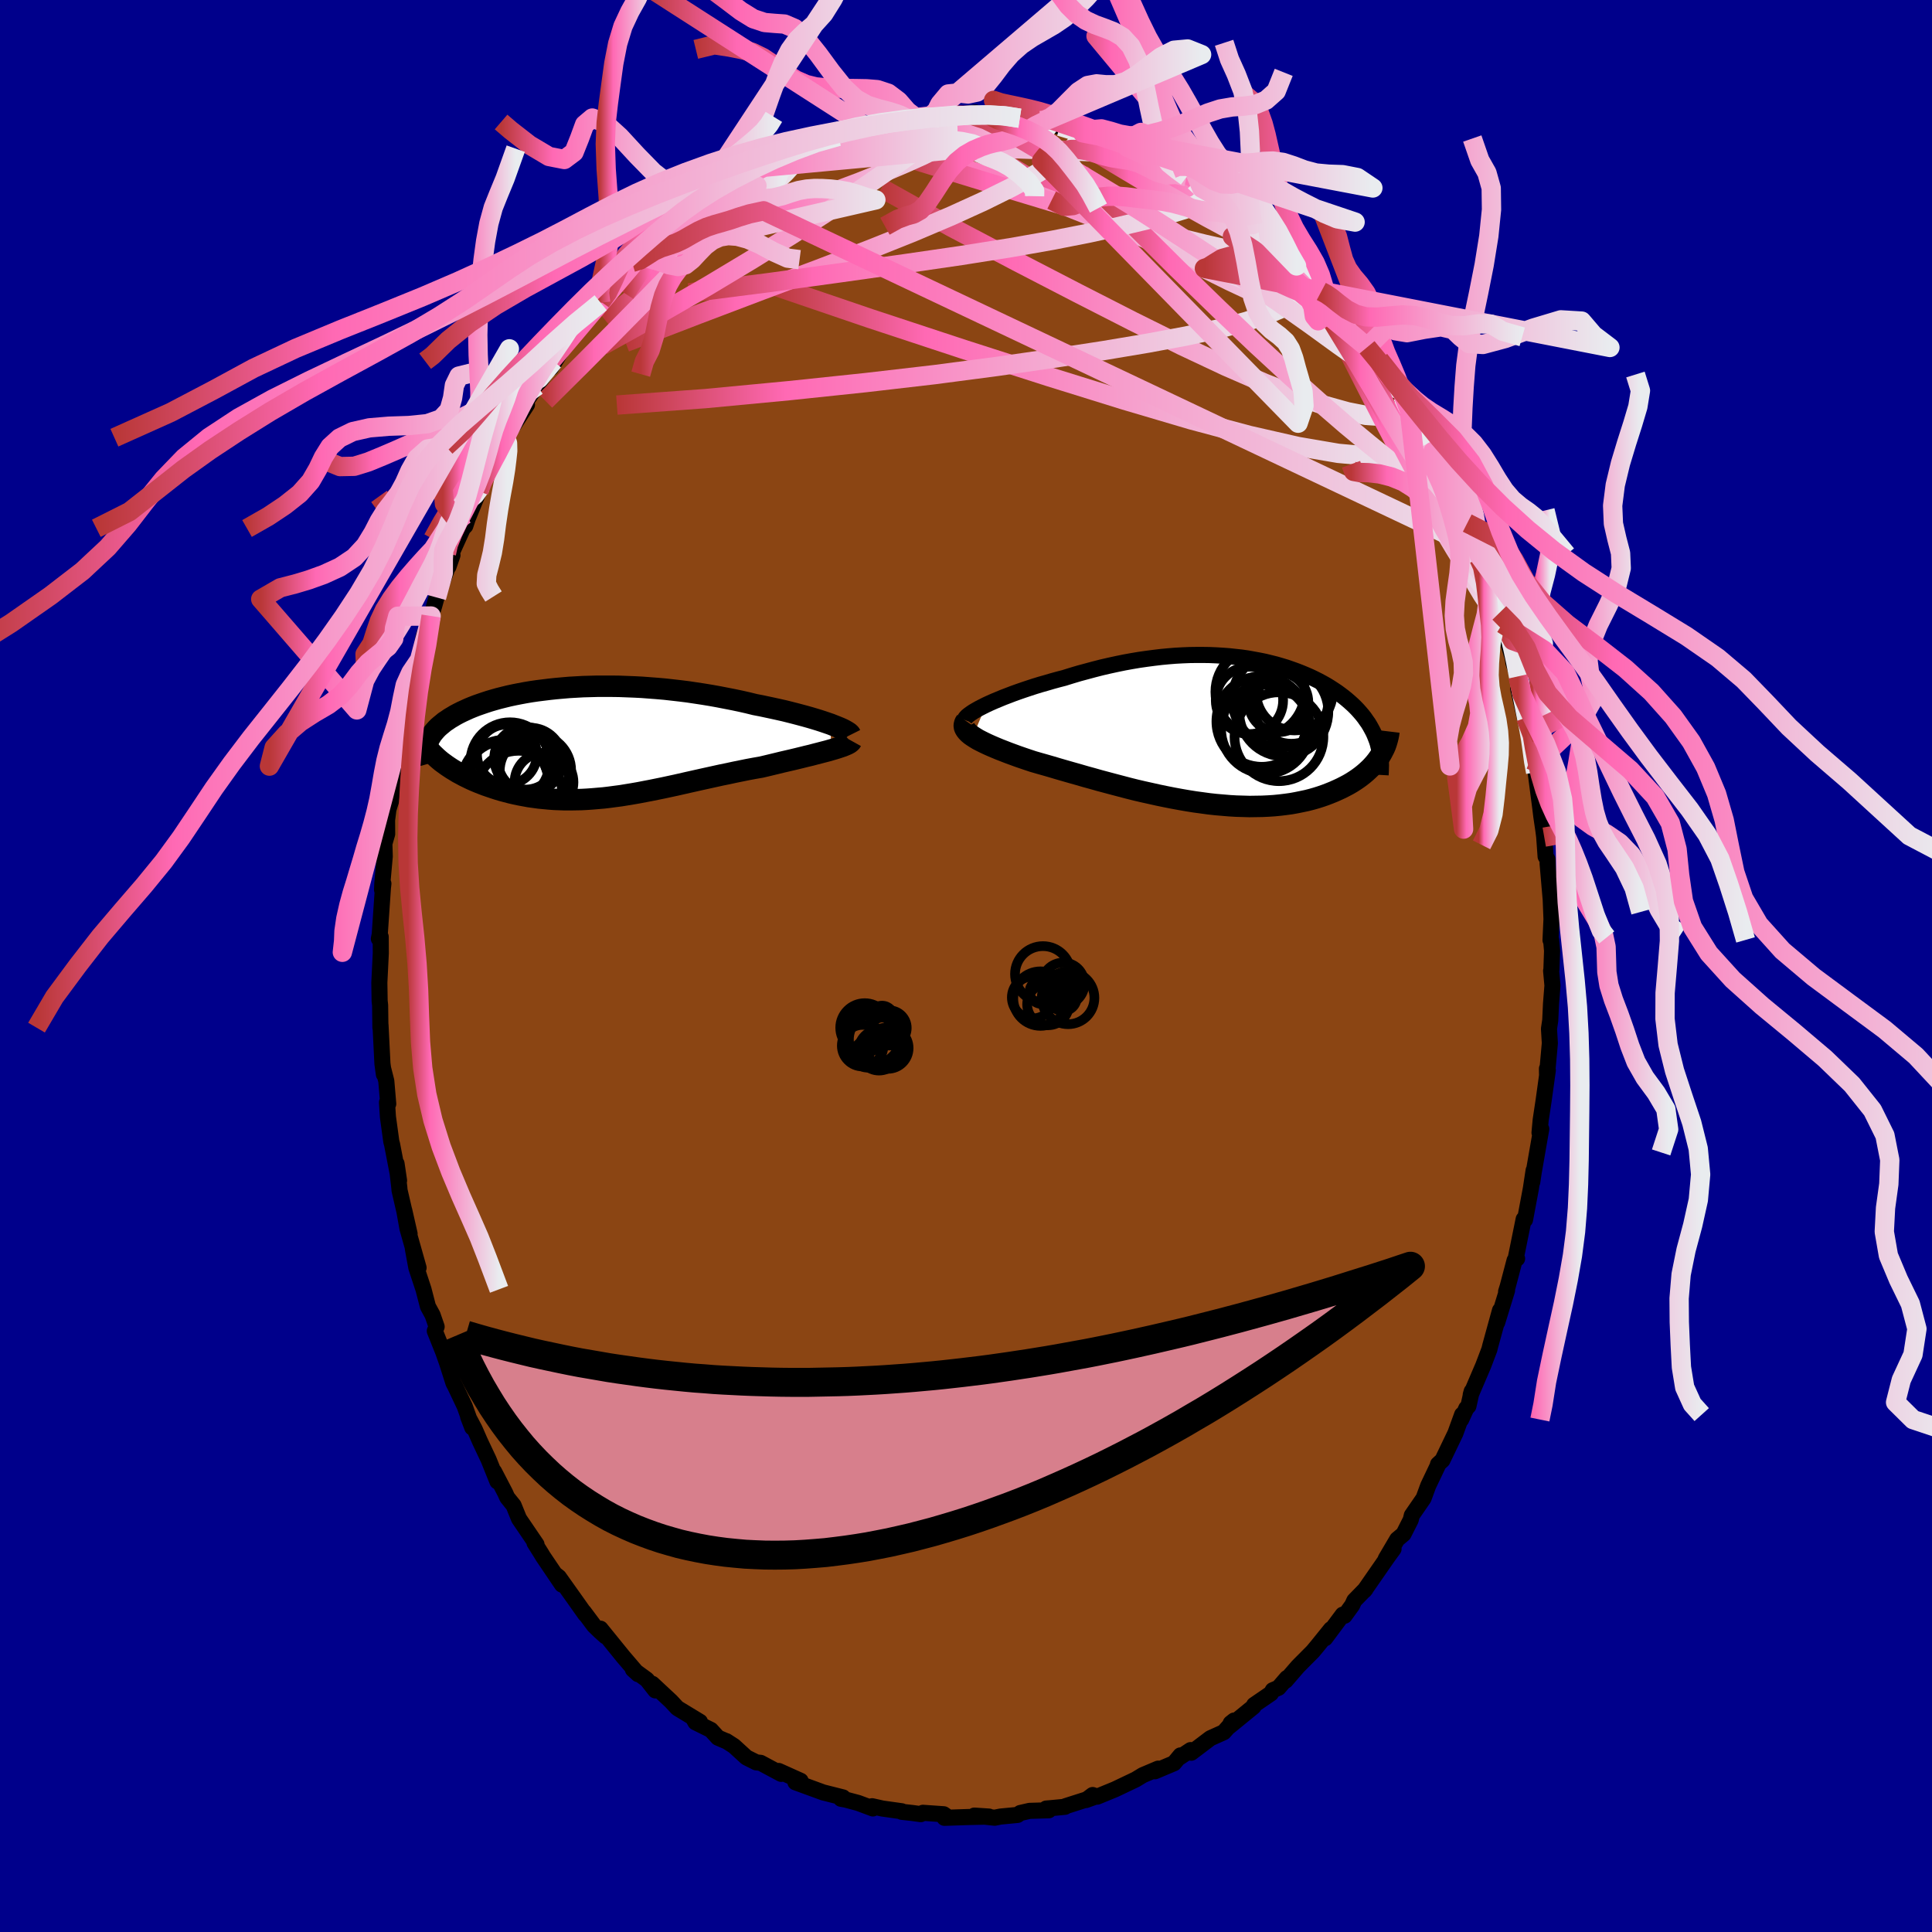 
  <svg viewBox="-100 -100 200 200" xmlns="http://www.w3.org/2000/svg" width="500" height="500" id="face-svg">
    <defs>
      <clipPath id="leftEyeClipPath">
        <polyline points="25.28,-1.91 24.9,-2.04 24.49,-2.18 24.06,-2.32 23.6,-2.46 23.13,-2.6 22.63,-2.74 22.11,-2.88 21.58,-3.02 21.03,-3.16 20.47,-3.3 19.89,-3.43 19.3,-3.56 18.69,-3.69 18.08,-3.82 17.45,-3.94 16.72,-4.12 15.97,-4.29 15.21,-4.45 14.44,-4.6 13.67,-4.75 12.89,-4.89 12.1,-5.02 11.31,-5.14 10.51,-5.26 9.71,-5.36 8.92,-5.45 8.12,-5.54 7.32,-5.61 6.53,-5.67 5.74,-5.73 4.95,-5.77 4.17,-5.8 3.4,-5.83 2.63,-5.84 1.87,-5.84 1.12,-5.84 0.38,-5.82 -0.35,-5.8 -1.06,-5.76 -1.77,-5.72 -2.46,-5.66 -3.14,-5.6 -3.8,-5.53 -4.45,-5.45 -5.09,-5.37 -5.71,-5.28 -6.31,-5.18 -6.9,-5.07 -7.46,-4.96 -8.02,-4.84 -8.55,-4.71 -9.07,-4.58 -9.57,-4.44 -10.05,-4.3 -10.51,-4.15 -10.95,-4 -11.38,-3.85 -11.79,-3.69 -12.18,-3.53 -12.55,-3.36 -12.9,-3.2 -13.24,-3.03 -13.56,-2.86 -13.86,-2.68 -14.15,-2.51 -14.41,-2.33 -14.67,-2.16 -14.9,-1.97 -15.12,-1.79 -15.33,-1.61 -15.52,-1.42 -15.69,-1.23 -15.85,-1.04 -16,-0.85 -16.12,-0.65 -16.24,-0.46 -16.33,-0.26 -16.42,-0.06 -16.48,0.14 -15.25,1.77 -15.01,1.97 -14.75,2.16 -14.49,2.35 -14.21,2.54 -13.92,2.73 -13.62,2.91 -13.31,3.1 -12.99,3.27 -12.66,3.45 -12.31,3.62 -11.96,3.79 -11.6,3.95 -11.22,4.11 -10.84,4.26 -10.45,4.41 -10.04,4.55 -9.63,4.69 -9.2,4.83 -8.76,4.96 -8.31,5.08 -7.85,5.2 -7.38,5.31 -6.9,5.41 -6.41,5.5 -5.92,5.59 -5.41,5.66 -4.9,5.73 -4.38,5.78 -3.85,5.83 -3.32,5.87 -2.78,5.89 -2.23,5.91 -1.68,5.91 -1.12,5.9 -0.55,5.89 0.02,5.86 0.6,5.82 1.18,5.77 1.77,5.72 2.36,5.65 2.96,5.57 3.57,5.49 4.18,5.39 4.79,5.29 5.42,5.18 6.04,5.06 6.67,4.94 7.31,4.81 7.95,4.68 8.6,4.54 9.25,4.4 9.91,4.25 10.57,4.1 11.24,3.95 11.91,3.8 12.59,3.65 13.27,3.5 13.95,3.35 14.64,3.21 15.33,3.06 16.02,2.92 16.71,2.78 17.41,2.65 18.1,2.53 18.65,2.4 19.19,2.27 19.73,2.14 20.26,2.01 20.78,1.89 21.3,1.77 21.8,1.65 22.29,1.53 22.77,1.41 23.24,1.3 23.69,1.18 24.12,1.07 24.54,0.96 24.93,0.86 25.31,0.75" />
      </clipPath>
      <clipPath id="rightEyeClipPath">
        <polyline points="-24.75,-2.68 -24.34,-2.87 -23.91,-3.06 -23.45,-3.25 -22.97,-3.45 -22.47,-3.64 -21.95,-3.84 -21.42,-4.03 -20.87,-4.22 -20.3,-4.41 -19.72,-4.6 -19.13,-4.78 -18.53,-4.95 -17.92,-5.13 -17.3,-5.3 -16.68,-5.46 -15.91,-5.7 -15.14,-5.93 -14.36,-6.14 -13.58,-6.35 -12.8,-6.55 -12.02,-6.73 -11.24,-6.9 -10.46,-7.06 -9.69,-7.2 -8.92,-7.33 -8.15,-7.44 -7.39,-7.54 -6.64,-7.63 -5.9,-7.7 -5.16,-7.76 -4.43,-7.8 -3.71,-7.83 -3,-7.84 -2.3,-7.84 -1.6,-7.83 -0.92,-7.8 -0.25,-7.76 0.41,-7.71 1.05,-7.64 1.69,-7.57 2.31,-7.48 2.92,-7.37 3.52,-7.26 4.11,-7.14 4.68,-7 5.24,-6.86 5.79,-6.7 6.32,-6.54 6.84,-6.36 7.34,-6.18 7.83,-5.99 8.31,-5.79 8.77,-5.59 9.21,-5.38 9.65,-5.16 10.06,-4.94 10.47,-4.71 10.86,-4.47 11.23,-4.23 11.59,-3.99 11.93,-3.74 12.26,-3.49 12.58,-3.23 12.88,-2.97 13.17,-2.71 13.44,-2.45 13.7,-2.18 13.94,-1.91 14.18,-1.63 14.4,-1.35 14.6,-1.06 14.8,-0.78 14.98,-0.48 15.14,-0.19 15.3,0.11 15.44,0.41 15.56,0.71 15.68,1.02 15.78,1.33 16.04,2.6 15.87,2.85 15.69,3.1 15.5,3.34 15.29,3.58 15.07,3.82 14.83,4.05 14.58,4.28 14.31,4.51 14.03,4.73 13.73,4.95 13.42,5.16 13.09,5.37 12.75,5.57 12.39,5.76 12.02,5.95 11.63,6.13 11.23,6.31 10.81,6.48 10.37,6.65 9.91,6.81 9.44,6.96 8.95,7.1 8.44,7.23 7.92,7.34 7.38,7.45 6.83,7.55 6.25,7.63 5.67,7.7 5.06,7.76 4.45,7.8 3.81,7.83 3.17,7.84 2.51,7.85 1.84,7.83 1.15,7.81 0.46,7.77 -0.25,7.71 -0.96,7.65 -1.69,7.57 -2.42,7.47 -3.16,7.37 -3.91,7.25 -4.66,7.12 -5.42,6.98 -6.18,6.83 -6.95,6.67 -7.71,6.5 -8.48,6.33 -9.25,6.15 -10.01,5.96 -10.77,5.76 -11.53,5.56 -12.28,5.36 -13.03,5.16 -13.77,4.95 -14.5,4.75 -15.22,4.54 -15.93,4.34 -16.63,4.14 -17.32,3.94 -17.99,3.74 -18.65,3.55 -19.29,3.37 -19.91,3.19 -20.45,3.01 -20.98,2.83 -21.5,2.65 -21.99,2.47 -22.48,2.29 -22.94,2.11 -23.38,1.94 -23.81,1.76 -24.21,1.59 -24.59,1.42 -24.95,1.25 -25.29,1.08 -25.6,0.92 -25.88,0.75 -26.13,0.59" />
      </clipPath>
      <filter id="fuzzy">
        <feTurbulence id="turbulence" baseFrequency="0.05" numOctaves="3" type="noise" result="noise" />
        <feDisplacementMap in="SourceGraphic" in2="noise" scale="2" />
      </filter>
      <linearGradient id="rainbowGradient" x1="0%" y1="0%" x2="100%" y2="0%">
        <stop offset="0%" style="stop-color: rgb(185, 55, 55); stop-opacity: 1" />
        <stop offset="24.1%" style="stop-color: rgb(255, 105, 180); stop-opacity: 1" />
        <stop offset="100%" style="stop-color: rgb(233, 236, 239); stop-opacity: 1" />
      </linearGradient>
    </defs>
    <rect x="-100" y="-100" width="100%" height="100%" fill="rgb(0, 0, 139)" />
    <polyline id="faceContour" points="60.6,0.4 60.57,0.5 60.71,2.02 60.56,3.91 60.48,5.63 60.35,6.5 60.44,7.99 60.15,11.21 60.14,10.63 60.23,10.79 59.8,13.89 59.49,15.95 59.37,17.26 59.55,16.87 58.77,21.35 58.62,22.36 58.76,21.16 58.6,22.21 58.48,23.01 57.87,26.27 57.73,26.21 56.89,30.35 57.05,30.29 56.79,30.47 56.07,33.2 55.91,33.71 56.01,33.58 54.99,36.9 55.28,35.65 54.27,39.32 54.18,39.69 53.55,41.35 52.25,44.39 52.35,44.03 52.01,45.56 51.79,45.79 51.26,46.95 51.36,46.44 50.66,48.37 49.32,51.16 48.86,51.58 48.89,51.61 47.85,53.79 47.37,55.1 46.15,56.87 46.04,57.33 45.29,58.81 44.64,59.35 43.45,61.37 44.26,60.34 43.62,61.22 41.24,64.65 41.37,64.49 40.2,65.69 39.98,66.17 39.19,67.26 39,67.15 37.18,69.59 37.78,68.65 36.4,70.36 35.91,70.95 34.36,72.51 33.09,73.98 33.22,73.71 32.35,74.72 31.76,74.97 31.57,75.3 29.83,76.49 29.76,76.68 27.26,78.72 27.4,78.39 27.75,78.11 26.68,79.32 25.3,79.94 23.32,81.44 23.25,81.17 22.13,81.91 22.2,81.72 21.53,82.53 19.56,83.36 19.89,83.09 18.31,83.76 17.57,84.21 15.43,85.23 13.58,85.99 13.11,85.82 12.42,86.34 13.39,85.99 10.29,86.98 10.25,87.04 8.67,87.19 8.3,87.22 8.57,87.4 6.58,87.46 5.62,87.68 5.34,87.88 3.57,88.05 2.97,88.17 0.86,87.95 2.38,88.05 0.19,88.1 -2.23,88.18 -1.9,88.1 -2.31,87.81 -4.46,87.66 -4.68,87.8 -5.55,87.68 -6.65,87.56 -6.65,87.5 -8.65,87.22 -9.72,86.98 -9.64,87.21 -11.17,86.64 -12.48,86.29 -12.94,86.21 -12.73,86.07 -14.79,85.55 -17.66,84.5 -17.67,84.11 -17.12,84.35 -19.39,83.33 -19.13,83.63 -21.26,82.49 -21.71,82.44 -22.73,81.93 -24.02,80.75 -24.81,80.24 -24.82,80.25 -25.68,79.88 -26.41,79.08 -28.01,78.29 -28.23,77.9 -27.54,78.24 -29.88,76.82 -30.53,76.12 -32.47,74.31 -32.16,74.99 -33.03,73.88 -34.48,72.82 -33.94,73.31 -35.48,71.51 -37.84,68.6 -37.32,69.39 -37.89,68.88 -38.5,68.29 -39.56,66.87 -39.41,67.12 -40.57,65.48 -42.15,63.26 -42.51,62.98 -41.82,64.04 -43.8,61.11 -43.96,60.84 -44.67,59.71 -44.46,59.88 -46.27,57.22 -46.83,55.84 -47.49,55.02 -47.71,54.53 -48.85,52.34 -48.51,53.36 -49.41,51.12 -50.31,49.21 -50.87,47.93 -51.54,46.66 -51.11,47.78 -51.89,45.59 -52.9,43.46 -53.06,43.16 -53.73,41.06 -54.11,39.98 -54.99,37.78 -54.8,37.34 -55.22,36.13 -55.7,35.25 -56.16,33.47 -56.9,31.23 -57.26,29.27 -56.67,31.24 -57.82,27.17 -58.16,25.26 -57.6,27.72 -58.64,23.22 -58.66,22.96 -58.95,20.46 -58.69,22.21 -59.41,18.47 -59.49,18.18 -59.84,15.63 -59.94,14.12 -59.81,14.27 -60.01,11.91 -60.35,10.57 -60.26,11.22 -60.41,10.11 -60.61,6.11 -60.62,6.38 -60.65,4.07 -60.7,3.61 -60.73,1.73 -60.58,-1.33 -60.59,-3.02 -60.78,-2.82 -60.69,-3.26 -60.36,-8.09 -60.31,-8.53 -60.45,-7.88 -60.42,-8.56 -60.17,-11.35 -60.21,-12.67 -59.92,-13.67 -59.93,-15.1 -59.79,-16.21 -59.52,-17.08 -59.29,-19.1 -59.23,-20.25 -58.64,-22.2 -58.24,-24.5 -58.66,-22.81 -58.43,-24.56 -57.2,-29.68 -57.61,-27.61 -57.14,-29.72 -56.37,-31.99 -56.29,-32.56 -56.53,-32.05 -56.14,-34.15 -55.37,-36.23 -55.05,-37.28 -54.81,-38.15 -53.46,-41.81 -53.16,-42.53 -53.57,-41.35 -53.28,-42.67 -52.08,-45.31 -51.83,-45.56 -51.58,-46.32 -50.43,-49.14 -50.18,-49.71 -49.43,-51.57 -48.43,-52.83 -48.18,-53.77 -48.31,-53.39 -47.48,-54.82 -47.67,-54.69 -45.45,-58.11 -46.03,-57.57 -45.28,-58.82 -44.43,-60.05 -42.7,-62.61 -43.41,-61.88 -42.97,-61.91 -41.08,-64.97 -40.57,-65.65 -40.29,-66.2 -39.97,-66.23 -37.82,-68.66 -37.79,-68.77 -37.16,-69.39 -35.96,-70.96 -35.3,-71.63 -34.57,-72.83 -33.73,-73.54 -33.26,-73.81 -32.59,-74.54 -30.84,-75.85 -31.68,-75.08 -30.2,-76.49 -29.65,-76.86 -28.71,-77.77 -28.1,-77.92 -26.51,-79.14 -25.94,-79.8 -26.16,-79.52 -24.4,-80.75 -23.95,-81.24 -22.01,-82.14 -20.93,-82.68 -19.69,-83.59 -19.74,-83.38 -18.97,-83.81 -17.24,-84.38 -16.2,-85.1 -15.89,-85.33 -16.49,-84.96 -13.23,-85.88 -13.55,-85.84 -12.25,-86.31 -11.24,-86.72 -10.21,-86.78 -9.55,-87.1 -7.67,-87.66 -6.43,-87.47 -5.6,-87.65 -6.24,-87.47 -3.66,-88 -3.34,-87.96 -2.79,-87.84 -1.89,-88.05 -0.91,-88.09 0.99,-88.35 1.6,-88.07 2.8,-88.09 2.41,-87.97 3.23,-88.17 3.91,-87.8 5.57,-87.76 7.71,-87.51 8.2,-87.48 7.78,-87.33 10.52,-86.7 9.72,-86.92 11.85,-86.42 12.06,-86.25 13.31,-86.01 13.54,-86.01 14.96,-85.58 16.7,-84.76 16.39,-84.82 17.62,-84.47 18.8,-83.79 19.92,-83.32 21.33,-82.53 21.5,-82.65 22.84,-81.7 23.65,-81.23 24.4,-80.52 25.6,-80.1 27.02,-79.07 26.97,-78.71 28.26,-77.99 27.77,-78.12 28.36,-77.67 29.69,-76.75 30.88,-75.75 31.37,-75.42 33.13,-74.05 33.14,-73.8 34.22,-72.47 35.28,-71.84 36.67,-70.12 36.78,-69.83 37.55,-69.3 37,-69.48 38.42,-68.1 39.4,-66.79 40.22,-65.95 40.14,-65.6 41.52,-64.05 41.71,-63.73 42.81,-62.75 43.04,-62.16 43.38,-61.14 45.24,-58.94 45.73,-57.88 45.9,-57.48 45.83,-58.09 46.96,-55.66 47.85,-54.12 48.35,-53.27 48.9,-51.88 49.89,-50.38 50.61,-48.62 50.84,-47.63 51.89,-45.85 52.48,-43.96 52.43,-44.18 53.14,-42.45 53.1,-42.16 53.39,-42.01 54.08,-39.82 54.87,-37.59 55.21,-36.55 55.53,-35.42 55.31,-36.1 56.67,-31.64 56.51,-32.52 56.66,-31.39 57.14,-29.98 57.47,-27.95 57.17,-28.67 58.22,-24.07 57.95,-25.71 58.63,-22.56 58.42,-23.24 58.73,-21.05 58.97,-20.06 59.45,-16.36 59.56,-15.47 59.77,-14.04 59.86,-13.34 59.78,-14.42 60,-11.34 60.2,-11.02 60.21,-10.57 60.53,-6.87 60.61,-4.86 60.51,-2.68 60.57,-2.7 60.67,-1.57 60.6,0.4 60.57,0.5" fill="rgb(139, 69, 19)" stroke="black" stroke-width="1.667" stroke-linejoin="round" filter="url(#fuzzy)" />
    <g transform="translate(26.84 -24.36)">
      <polyline id="rightCountour" points="-24.75,-2.68 -24.34,-2.87 -23.91,-3.06 -23.45,-3.25 -22.97,-3.45 -22.47,-3.64 -21.95,-3.84 -21.42,-4.03 -20.87,-4.22 -20.3,-4.41 -19.72,-4.6 -19.13,-4.78 -18.53,-4.95 -17.92,-5.13 -17.3,-5.3 -16.68,-5.46 -15.91,-5.7 -15.14,-5.93 -14.36,-6.14 -13.58,-6.35 -12.8,-6.55 -12.02,-6.73 -11.24,-6.9 -10.46,-7.06 -9.69,-7.2 -8.92,-7.33 -8.15,-7.44 -7.39,-7.54 -6.64,-7.63 -5.9,-7.7 -5.16,-7.76 -4.43,-7.8 -3.71,-7.83 -3,-7.84 -2.3,-7.84 -1.6,-7.83 -0.92,-7.8 -0.25,-7.76 0.41,-7.71 1.05,-7.64 1.69,-7.57 2.31,-7.48 2.92,-7.37 3.52,-7.26 4.11,-7.14 4.68,-7 5.24,-6.86 5.79,-6.7 6.32,-6.54 6.84,-6.36 7.34,-6.18 7.83,-5.99 8.31,-5.79 8.77,-5.59 9.21,-5.38 9.65,-5.16 10.06,-4.94 10.47,-4.71 10.86,-4.47 11.23,-4.23 11.59,-3.99 11.93,-3.74 12.26,-3.49 12.58,-3.23 12.88,-2.97 13.17,-2.71 13.44,-2.45 13.7,-2.18 13.94,-1.91 14.18,-1.63 14.4,-1.35 14.6,-1.06 14.8,-0.78 14.98,-0.48 15.14,-0.19 15.3,0.11 15.44,0.41 15.56,0.71 15.68,1.02 15.78,1.33 16.04,2.6 15.87,2.85 15.69,3.1 15.5,3.34 15.29,3.58 15.07,3.82 14.83,4.05 14.58,4.28 14.31,4.51 14.03,4.73 13.73,4.95 13.42,5.16 13.09,5.37 12.75,5.57 12.39,5.76 12.02,5.95 11.63,6.13 11.23,6.31 10.81,6.48 10.37,6.65 9.91,6.81 9.44,6.96 8.95,7.1 8.44,7.23 7.92,7.34 7.38,7.45 6.83,7.55 6.25,7.63 5.67,7.7 5.06,7.76 4.45,7.8 3.81,7.83 3.17,7.84 2.51,7.85 1.84,7.83 1.15,7.81 0.46,7.77 -0.25,7.71 -0.96,7.65 -1.69,7.57 -2.42,7.47 -3.16,7.37 -3.91,7.25 -4.66,7.12 -5.42,6.98 -6.18,6.83 -6.95,6.67 -7.71,6.5 -8.48,6.33 -9.25,6.15 -10.01,5.96 -10.77,5.76 -11.53,5.56 -12.28,5.36 -13.03,5.16 -13.77,4.95 -14.5,4.75 -15.22,4.54 -15.93,4.34 -16.63,4.14 -17.32,3.94 -17.99,3.74 -18.65,3.55 -19.29,3.37 -19.91,3.19 -20.45,3.01 -20.98,2.83 -21.5,2.65 -21.99,2.47 -22.48,2.29 -22.94,2.11 -23.38,1.94 -23.81,1.76 -24.21,1.59 -24.59,1.42 -24.95,1.25 -25.29,1.08 -25.6,0.92 -25.88,0.75 -26.13,0.59" fill="white" stroke="white" stroke-width="0" stroke-linejoin="round" filter="url(#fuzzy)" />
    </g>
    <g transform="translate(-39.29 -23.12)">
      <polyline id="leftCountour" points="25.28,-1.91 24.9,-2.04 24.49,-2.18 24.06,-2.32 23.6,-2.46 23.13,-2.6 22.63,-2.74 22.11,-2.88 21.58,-3.02 21.03,-3.16 20.47,-3.3 19.89,-3.43 19.3,-3.56 18.69,-3.69 18.08,-3.82 17.45,-3.94 16.72,-4.12 15.97,-4.29 15.21,-4.45 14.44,-4.6 13.67,-4.75 12.89,-4.89 12.1,-5.02 11.31,-5.14 10.51,-5.26 9.71,-5.36 8.92,-5.45 8.12,-5.54 7.32,-5.61 6.53,-5.67 5.74,-5.73 4.95,-5.77 4.17,-5.8 3.4,-5.83 2.63,-5.84 1.87,-5.84 1.12,-5.84 0.38,-5.82 -0.35,-5.8 -1.06,-5.76 -1.77,-5.72 -2.46,-5.66 -3.14,-5.6 -3.8,-5.53 -4.45,-5.45 -5.09,-5.37 -5.71,-5.28 -6.31,-5.18 -6.9,-5.07 -7.46,-4.96 -8.02,-4.84 -8.55,-4.71 -9.07,-4.58 -9.57,-4.44 -10.05,-4.3 -10.51,-4.15 -10.95,-4 -11.38,-3.85 -11.79,-3.69 -12.18,-3.53 -12.55,-3.36 -12.9,-3.2 -13.24,-3.03 -13.56,-2.86 -13.86,-2.68 -14.15,-2.51 -14.41,-2.33 -14.67,-2.16 -14.9,-1.97 -15.12,-1.79 -15.33,-1.61 -15.52,-1.42 -15.69,-1.23 -15.85,-1.04 -16,-0.85 -16.12,-0.65 -16.24,-0.46 -16.33,-0.26 -16.42,-0.06 -16.48,0.14 -15.25,1.77 -15.01,1.97 -14.75,2.16 -14.49,2.35 -14.21,2.54 -13.92,2.73 -13.62,2.91 -13.31,3.1 -12.99,3.27 -12.66,3.45 -12.31,3.62 -11.96,3.79 -11.6,3.95 -11.22,4.11 -10.84,4.26 -10.45,4.41 -10.04,4.55 -9.63,4.69 -9.2,4.83 -8.76,4.96 -8.31,5.08 -7.85,5.2 -7.38,5.31 -6.9,5.41 -6.41,5.5 -5.92,5.59 -5.41,5.66 -4.9,5.73 -4.38,5.78 -3.85,5.83 -3.32,5.87 -2.78,5.89 -2.23,5.91 -1.68,5.91 -1.12,5.9 -0.55,5.89 0.02,5.86 0.6,5.82 1.18,5.77 1.77,5.72 2.36,5.65 2.96,5.57 3.57,5.49 4.18,5.39 4.79,5.29 5.42,5.18 6.04,5.06 6.67,4.94 7.31,4.81 7.95,4.68 8.6,4.54 9.25,4.4 9.91,4.25 10.57,4.1 11.24,3.95 11.91,3.8 12.59,3.65 13.27,3.5 13.95,3.35 14.64,3.21 15.33,3.06 16.02,2.92 16.71,2.78 17.41,2.65 18.1,2.53 18.65,2.4 19.19,2.27 19.73,2.14 20.26,2.01 20.78,1.89 21.3,1.77 21.8,1.65 22.29,1.53 22.77,1.41 23.24,1.3 23.69,1.18 24.12,1.07 24.54,0.96 24.93,0.86 25.31,0.75" fill="white" stroke="white" stroke-width="0" stroke-linejoin="round" filter="url(#fuzzy)" />
    </g>
    <g transform="translate(26.84 -24.36)">
      <polyline id="rightUpper" points="-26.99,-1.11 -26.95,-1.22 -26.86,-1.35 -26.73,-1.49 -26.56,-1.63 -26.34,-1.79 -26.09,-1.96 -25.8,-2.13 -25.48,-2.31 -25.13,-2.49 -24.75,-2.68 -24.34,-2.87 -23.91,-3.06 -23.45,-3.25 -22.97,-3.45 -22.47,-3.64 -21.95,-3.84 -21.42,-4.03 -20.87,-4.22 -20.3,-4.41 -19.72,-4.6 -19.13,-4.78 -18.53,-4.95 -17.92,-5.13 -17.3,-5.3 -16.68,-5.46 -15.91,-5.7 -15.14,-5.93 -14.36,-6.14 -13.58,-6.35 -12.8,-6.55 -12.02,-6.73 -11.24,-6.9 -10.46,-7.06 -9.69,-7.2 -8.92,-7.33 -8.15,-7.44 -7.39,-7.54 -6.64,-7.63 -5.9,-7.7 -5.16,-7.76 -4.43,-7.8 -3.71,-7.83 -3,-7.84 -2.3,-7.84 -1.6,-7.83 -0.92,-7.8 -0.25,-7.76 0.41,-7.71 1.05,-7.64 1.69,-7.57 2.31,-7.48 2.92,-7.37 3.52,-7.26 4.11,-7.14 4.68,-7 5.24,-6.86 5.79,-6.7 6.32,-6.54 6.84,-6.36 7.34,-6.18 7.83,-5.99 8.31,-5.79 8.77,-5.59 9.21,-5.38 9.65,-5.16 10.06,-4.94 10.47,-4.71 10.86,-4.47 11.23,-4.23 11.59,-3.99 11.93,-3.74 12.26,-3.49 12.58,-3.23 12.88,-2.97 13.17,-2.71 13.44,-2.45 13.7,-2.18 13.94,-1.91 14.18,-1.63 14.4,-1.35 14.6,-1.06 14.8,-0.78 14.98,-0.48 15.14,-0.19 15.3,0.11 15.44,0.41 15.56,0.71 15.68,1.02 15.78,1.33 15.86,1.65 15.94,1.96 16,2.28 16.05,2.6 16.08,2.93 16.11,3.25 16.12,3.58 16.11,3.91 16.1,4.24 16.08,4.58" fill="none" stroke="black" stroke-width="1.667" stroke-linejoin="round" filter="url(#fuzzy)" />
      <polyline id="rightLower" points="-26.83,-1 -26.94,-0.84 -27,-0.68 -27.02,-0.52 -27,-0.36 -26.94,-0.21 -26.84,-0.05 -26.71,0.11 -26.55,0.27 -26.36,0.43 -26.13,0.59 -25.88,0.75 -25.6,0.92 -25.29,1.08 -24.95,1.25 -24.59,1.42 -24.21,1.59 -23.81,1.76 -23.38,1.94 -22.94,2.11 -22.48,2.29 -21.99,2.47 -21.5,2.65 -20.98,2.83 -20.45,3.01 -19.91,3.19 -19.29,3.37 -18.65,3.55 -17.99,3.74 -17.32,3.94 -16.63,4.14 -15.93,4.34 -15.22,4.54 -14.5,4.75 -13.77,4.95 -13.03,5.16 -12.28,5.36 -11.53,5.56 -10.77,5.76 -10.01,5.96 -9.25,6.15 -8.48,6.33 -7.71,6.5 -6.95,6.67 -6.18,6.83 -5.42,6.98 -4.66,7.12 -3.91,7.25 -3.16,7.37 -2.42,7.47 -1.69,7.57 -0.96,7.65 -0.25,7.71 0.46,7.77 1.15,7.81 1.84,7.83 2.51,7.85 3.17,7.84 3.81,7.83 4.45,7.8 5.06,7.76 5.67,7.7 6.25,7.63 6.83,7.55 7.38,7.45 7.92,7.34 8.44,7.23 8.95,7.1 9.44,6.96 9.91,6.81 10.37,6.65 10.81,6.48 11.23,6.31 11.63,6.13 12.02,5.95 12.39,5.76 12.75,5.57 13.09,5.37 13.42,5.16 13.73,4.95 14.03,4.73 14.31,4.51 14.58,4.28 14.83,4.05 15.07,3.82 15.29,3.58 15.5,3.34 15.69,3.1 15.87,2.85 16.04,2.6 16.19,2.35 16.32,2.1 16.45,1.85 16.56,1.6 16.65,1.35 16.73,1.09 16.8,0.84 16.86,0.59 16.91,0.33 16.94,0.08" fill="none" stroke="black" stroke-width="2.222" stroke-linejoin="round" filter="url(#fuzzy)" />
      <circle r="4.6" cx="5.557" cy="0.624" stroke="black" fill="none" stroke-width="1.0" filter="url(#fuzzy)" clip-path="url(#rightEyeClipPath)" /><circle r="3.092" cx="5.507" cy="-2.941" stroke="black" fill="none" stroke-width="1.0" filter="url(#fuzzy)" clip-path="url(#rightEyeClipPath)" /><circle r="3.962" cx="7.162" cy="-3.986" stroke="black" fill="none" stroke-width="1.0" filter="url(#fuzzy)" clip-path="url(#rightEyeClipPath)" /><circle r="4.614" cx="6.052" cy="-1.956" stroke="black" fill="none" stroke-width="1.0" filter="url(#fuzzy)" clip-path="url(#rightEyeClipPath)" /><circle r="4.624" cx="3.602" cy="-4.016" stroke="black" fill="none" stroke-width="1.0" filter="url(#fuzzy)" clip-path="url(#rightEyeClipPath)" /><circle r="3.858" cx="6.842" cy="-2.506" stroke="black" fill="none" stroke-width="1.0" filter="url(#fuzzy)" clip-path="url(#rightEyeClipPath)" /><circle r="4.694" cx="3.777" cy="-0.956" stroke="black" fill="none" stroke-width="1.0" filter="url(#fuzzy)" clip-path="url(#rightEyeClipPath)" /><circle r="3.486" cx="2.502" cy="-3.136" stroke="black" fill="none" stroke-width="1.0" filter="url(#fuzzy)" clip-path="url(#rightEyeClipPath)" /><circle r="4.614" cx="4.182" cy="-0.166" stroke="black" fill="none" stroke-width="1.0" filter="url(#fuzzy)" clip-path="url(#rightEyeClipPath)" /><circle r="4.97" cx="5.712" cy="-3.231" stroke="black" fill="none" stroke-width="1.0" filter="url(#fuzzy)" clip-path="url(#rightEyeClipPath)" />
      </g>
    <g transform="translate(-39.29 -23.12)">
      <polyline id="leftUpper" points="27.34,-0.81 27.3,-0.89 27.22,-0.98 27.1,-1.07 26.94,-1.17 26.75,-1.28 26.52,-1.4 26.25,-1.52 25.96,-1.64 25.63,-1.77 25.28,-1.91 24.9,-2.04 24.49,-2.18 24.06,-2.32 23.6,-2.46 23.13,-2.6 22.63,-2.74 22.11,-2.88 21.58,-3.02 21.03,-3.16 20.47,-3.3 19.89,-3.43 19.3,-3.56 18.69,-3.69 18.08,-3.82 17.45,-3.94 16.72,-4.12 15.97,-4.29 15.21,-4.45 14.44,-4.6 13.67,-4.75 12.89,-4.89 12.1,-5.02 11.31,-5.14 10.51,-5.26 9.71,-5.36 8.92,-5.45 8.12,-5.54 7.32,-5.61 6.53,-5.67 5.74,-5.73 4.95,-5.77 4.17,-5.8 3.4,-5.83 2.63,-5.84 1.87,-5.84 1.12,-5.84 0.38,-5.82 -0.35,-5.8 -1.06,-5.76 -1.77,-5.72 -2.46,-5.66 -3.14,-5.6 -3.8,-5.53 -4.45,-5.45 -5.09,-5.37 -5.71,-5.28 -6.31,-5.18 -6.9,-5.07 -7.46,-4.96 -8.02,-4.84 -8.55,-4.71 -9.07,-4.58 -9.57,-4.44 -10.05,-4.3 -10.51,-4.15 -10.95,-4 -11.38,-3.85 -11.79,-3.69 -12.18,-3.53 -12.55,-3.36 -12.9,-3.2 -13.24,-3.03 -13.56,-2.86 -13.86,-2.68 -14.15,-2.51 -14.41,-2.33 -14.67,-2.16 -14.9,-1.97 -15.12,-1.79 -15.33,-1.61 -15.52,-1.42 -15.69,-1.23 -15.85,-1.04 -16,-0.85 -16.12,-0.65 -16.24,-0.46 -16.33,-0.26 -16.42,-0.06 -16.48,0.14 -16.54,0.34 -16.58,0.54 -16.6,0.74 -16.61,0.95 -16.61,1.15 -16.59,1.36 -16.56,1.56 -16.52,1.77 -16.46,1.98 -16.4,2.19" fill="none" stroke="black" stroke-width="2.222" stroke-linejoin="round" filter="url(#fuzzy)" />
      <polyline id="leftLower" points="27.44,-0.19 27.39,-0.1 27.3,-0.01 27.17,0.08 27,0.17 26.79,0.26 26.55,0.36 26.28,0.45 25.98,0.55 25.66,0.65 25.31,0.75 24.93,0.86 24.54,0.96 24.12,1.07 23.69,1.18 23.24,1.3 22.77,1.41 22.29,1.53 21.8,1.65 21.3,1.77 20.78,1.89 20.26,2.01 19.73,2.14 19.19,2.27 18.65,2.4 18.1,2.53 17.41,2.65 16.71,2.78 16.02,2.92 15.33,3.06 14.64,3.21 13.95,3.35 13.27,3.5 12.59,3.65 11.91,3.8 11.24,3.95 10.57,4.1 9.91,4.25 9.25,4.4 8.6,4.54 7.95,4.68 7.31,4.81 6.67,4.94 6.04,5.06 5.42,5.18 4.79,5.29 4.18,5.39 3.57,5.49 2.96,5.57 2.36,5.65 1.77,5.72 1.18,5.77 0.6,5.82 0.02,5.86 -0.55,5.89 -1.12,5.9 -1.68,5.91 -2.23,5.91 -2.78,5.89 -3.32,5.87 -3.85,5.83 -4.38,5.78 -4.9,5.73 -5.41,5.66 -5.92,5.59 -6.41,5.5 -6.9,5.41 -7.38,5.31 -7.85,5.2 -8.31,5.08 -8.76,4.96 -9.2,4.83 -9.63,4.69 -10.04,4.55 -10.45,4.41 -10.84,4.26 -11.22,4.11 -11.6,3.95 -11.96,3.79 -12.31,3.62 -12.66,3.45 -12.99,3.27 -13.31,3.1 -13.62,2.91 -13.92,2.73 -14.21,2.54 -14.49,2.35 -14.75,2.16 -15.01,1.97 -15.25,1.77 -15.48,1.57 -15.69,1.37 -15.9,1.17 -16.09,0.97 -16.27,0.77 -16.44,0.57 -16.6,0.37 -16.75,0.16 -16.88,-0.04 -17,-0.24" fill="none" stroke="black" stroke-width="2.222" stroke-linejoin="round" filter="url(#fuzzy)" />
      <circle r="4.41" cx="-8.329" cy="4.191" stroke="black" fill="none" stroke-width="1.0" filter="url(#fuzzy)" clip-path="url(#leftEyeClipPath)" /><circle r="4.522" cx="-7.019" cy="5.361" stroke="black" fill="none" stroke-width="1.0" filter="url(#fuzzy)" clip-path="url(#leftEyeClipPath)" /><circle r="3.588" cx="-5.389" cy="2.931" stroke="black" fill="none" stroke-width="1.0" filter="url(#fuzzy)" clip-path="url(#leftEyeClipPath)" /><circle r="4.096" cx="-7.914" cy="1.986" stroke="black" fill="none" stroke-width="1.0" filter="url(#fuzzy)" clip-path="url(#leftEyeClipPath)" /><circle r="4.526" cx="-8.419" cy="4.221" stroke="black" fill="none" stroke-width="1.0" filter="url(#fuzzy)" clip-path="url(#leftEyeClipPath)" /><circle r="3.236" cx="-6.314" cy="1.621" stroke="black" fill="none" stroke-width="1.0" filter="url(#fuzzy)" clip-path="url(#leftEyeClipPath)" /><circle r="3.786" cx="-5.369" cy="2.891" stroke="black" fill="none" stroke-width="1.0" filter="url(#fuzzy)" clip-path="url(#leftEyeClipPath)" /><circle r="3.098" cx="-8.234" cy="1.216" stroke="black" fill="none" stroke-width="1.0" filter="url(#fuzzy)" clip-path="url(#leftEyeClipPath)" /><circle r="3.05" cx="-4.394" cy="4.096" stroke="black" fill="none" stroke-width="1.0" filter="url(#fuzzy)" clip-path="url(#leftEyeClipPath)" /><circle r="3.352" cx="-5.824" cy="1.806" stroke="black" fill="none" stroke-width="1.0" filter="url(#fuzzy)" clip-path="url(#leftEyeClipPath)" />
    </g>
    <g id="hairs">
      <polyline points="36.78,-69.83 37.26,-69.38 37.8,-68.71 38.54,-67.77 39.36,-66.72 40.17,-65.67 40.93,-64.66 41.65,-63.73 42.32,-62.85 42.93,-62.04 43.47,-61.29 43.92,-60.64 44.26,-60.15 44.44,-59.85 44.46,-59.79 44.32,-59.94 44.01,-60.29 43.54,-60.86 42.89,-61.7 42.01,-62.87 40.83,-64.47 39.22,-66.63" fill="none" stroke="url(#rainbowGradient)" stroke-width="2" stroke-linejoin="round" filter="url(#fuzzy)" /><polyline points="45.24,-58.94 45.47,-58.27 45.38,-57.97 45.11,-57.67 44.65,-57.32 43.92,-57.03 42.86,-56.9 41.4,-57 39.51,-57.37 37.16,-58.02 34.29,-59 30.89,-60.34 26.92,-62.07 22.39,-64.2 17.27,-66.74 11.57,-69.65 5.29,-72.9 -1.54,-76.5 -8.75,-80.53" fill="none" stroke="url(#rainbowGradient)" stroke-width="2" stroke-linejoin="round" filter="url(#fuzzy)" /><polyline points="17.62,-84.47 18.79,-83.81 20.03,-83.11 21.26,-82.35 22.51,-81.51 23.79,-80.58 25.09,-79.6 26.41,-78.59 27.7,-77.58 28.91,-76.6 30.04,-75.67 31.05,-74.81 31.97,-74.03 32.81,-73.33 33.58,-72.71 34.28,-72.17 34.87,-71.72 35.33,-71.37 35.61,-71.18 35.6,-71.25 35.16,-71.72" fill="none" stroke="url(#rainbowGradient)" stroke-width="2" stroke-linejoin="round" filter="url(#fuzzy)" /><polyline points="46.96,-55.66 47.37,-54.52 47.05,-53.74 46.05,-53.17 44.32,-52.82 41.83,-52.77 38.53,-53.07 34.37,-53.78 29.32,-54.93 23.32,-56.53 16.38,-58.58 8.5,-61.03 -0.29,-63.85 -9.96,-67.04 -20.55,-70.65" fill="none" stroke="url(#rainbowGradient)" stroke-width="2" stroke-linejoin="round" filter="url(#fuzzy)" /><polyline points="36.67,-70.12 36.87,-69.83 37.09,-69.51 37.32,-69.11 37.56,-68.63 37.71,-68.16 37.72,-67.78 37.53,-67.53 37.13,-67.43 36.5,-67.47 35.64,-67.64 34.52,-67.95 33.14,-68.4 31.47,-69.03 29.51,-69.87 27.25,-70.93 24.66,-72.22 21.72,-73.71 18.39,-75.4 14.64,-77.3 10.49,-79.46 6.01,-81.92 1.27,-84.75" fill="none" stroke="url(#rainbowGradient)" stroke-width="2" stroke-linejoin="round" filter="url(#fuzzy)" /><polyline points="-19.74,-83.38 -18.62,-83.81 -17.18,-84.21 -15.67,-84.49 -14.05,-84.66 -12.23,-84.75 -10.18,-84.79 -7.94,-84.81 -5.56,-84.81 -3.09,-84.79 -0.56,-84.75 1.97,-84.69 4.46,-84.62 6.86,-84.54 9.14,-84.45 11.27,-84.36 13.24,-84.28 15,-84.25 16.46,-84.29" fill="none" stroke="url(#rainbowGradient)" stroke-width="2" stroke-linejoin="round" filter="url(#fuzzy)" /><polyline points="-16.49,-84.96 -14.24,-85.44 -12.54,-85.48 -10.68,-85.26 -8.49,-84.85 -5.96,-84.25 -3.15,-83.48 -0.1,-82.54 3.13,-81.43 6.49,-80.17 9.97,-78.81 13.54,-77.38 17.19,-75.91 20.92,-74.39 24.72,-72.8 28.57,-71.16 32.41,-69.47 36.23,-67.79" fill="none" stroke="url(#rainbowGradient)" stroke-width="2" stroke-linejoin="round" filter="url(#fuzzy)" /><polyline points="28.36,-77.67 29.47,-76.84 30.28,-76.14 30.84,-75.54 31.15,-75.01 31.2,-74.55 30.99,-74.19 30.46,-73.94 29.6,-73.86 28.36,-73.97 26.74,-74.26 24.75,-74.71 22.41,-75.29 19.68,-76.01 16.52,-76.88 12.86,-77.93 8.69,-79.16 3.99,-80.58 -1.24,-82.18 -7.05,-83.96" fill="none" stroke="url(#rainbowGradient)" stroke-width="2" stroke-linejoin="round" filter="url(#fuzzy)" /><polyline points="-3.34,-87.96 -2.7,-87.94 -1.9,-87.99 -1.06,-88.01 -0.34,-87.99 0.17,-87.89 0.43,-87.74 0.5,-87.53 0.4,-87.25 0.16,-86.9 -0.25,-86.46 -0.87,-85.95 -1.75,-85.36 -2.94,-84.69 -4.44,-83.93 -6.28,-83.1 -8.45,-82.18 -10.96,-81.17 -13.81,-80.1 -17,-78.94 -20.56,-77.71 -24.53,-76.36 -28.97,-74.91" fill="none" stroke="url(#rainbowGradient)" stroke-width="2" stroke-linejoin="round" filter="url(#fuzzy)" /><polyline points="35.28,-71.84 36.03,-70.67 35.98,-70.02 35.41,-69.5 34.45,-68.93 33.11,-68.26 31.33,-67.51 29.05,-66.73 26.22,-65.97 22.82,-65.22 18.84,-64.48 14.25,-63.71 9.05,-62.91 3.23,-62.07 -3.24,-61.22 -10.4,-60.39 -18.3,-59.56 -26.95,-58.74 -36.14,-58.07" fill="none" stroke="url(#rainbowGradient)" stroke-width="2" stroke-linejoin="round" filter="url(#fuzzy)" /><polyline points="53.1,-42.16 53.48,-41.42 53.92,-40.19 54.26,-39.09 54.43,-38.35 54.42,-37.99 54.25,-37.96 53.92,-38.24 53.4,-38.88 52.69,-39.89 51.76,-41.32 50.6,-43.19 49.2,-45.53 47.56,-48.38 45.69,-51.78 43.62,-55.71 41.3,-60.22 38.63,-65.46" fill="none" stroke="url(#rainbowGradient)" stroke-width="2" stroke-linejoin="round" filter="url(#fuzzy)" /><polyline points="1.6,-88.07 2.33,-88.06 2.85,-88.03 3.54,-87.96 4.41,-87.86 5.36,-87.74 6.25,-87.61 7.01,-87.47 7.62,-87.32 8.05,-87.17 8.32,-87.03 8.42,-86.9 8.35,-86.77 8.09,-86.65 7.64,-86.54 6.98,-86.43 6.07,-86.33 4.9,-86.24 3.41,-86.16 1.57,-86.1 -0.63,-86.04 -3.22,-85.99 -6.2,-85.96 -9.61,-85.93" fill="none" stroke="url(#rainbowGradient)" stroke-width="2" stroke-linejoin="round" filter="url(#fuzzy)" /><polyline points="-30.2,-76.49 -29.5,-77 -28.53,-77.68 -27.42,-78.43 -26.28,-79.2 -25.16,-79.96 -24.08,-80.68 -23.02,-81.37 -22.02,-82.01 -21.15,-82.54 -20.52,-82.93 -20.21,-83.13 -20.27,-83.12 -20.79,-82.83 -21.91,-82.23" fill="none" stroke="url(#rainbowGradient)" stroke-width="2" stroke-linejoin="round" filter="url(#fuzzy)" /><polyline points="48.35,-53.27 48.92,-51.97 49.4,-50.8 49.67,-49.84 49.69,-49.14 49.45,-48.77 48.91,-48.78 48.08,-49.18 46.93,-49.94 45.5,-51.02 43.76,-52.38 41.73,-54.02 39.37,-55.97 36.66,-58.31 33.56,-61.08 30.06,-64.31 26.16,-68.02 21.85,-72.21 17.13,-76.9 11.89,-82.07" fill="none" stroke="url(#rainbowGradient)" stroke-width="2" stroke-linejoin="round" filter="url(#fuzzy)" /><polyline points="-19.74,-83.38 -18.83,-83.8 -17.97,-84.16 -17.44,-84.34 -17.22,-84.31 -17.22,-84.08 -17.42,-83.65 -17.89,-83.03 -18.68,-82.16 -19.85,-81.02 -21.45,-79.59 -23.51,-77.83 -26.06,-75.74 -29.16,-73.29 -32.87,-70.42 -37.35,-66.86" fill="none" stroke="url(#rainbowGradient)" stroke-width="2" stroke-linejoin="round" filter="url(#fuzzy)" /><polyline points="9.72,-86.92 11.05,-86.52 11.59,-86.16 11.72,-85.76 11.52,-85.24 10.99,-84.58 10.07,-83.79 8.72,-82.87 6.91,-81.79 4.63,-80.56 1.84,-79.18 -1.52,-77.65 -5.48,-75.97 -10.06,-74.14 -15.28,-72.14 -21.16,-69.94 -27.78,-67.43 -35.25,-64.55" fill="none" stroke="url(#rainbowGradient)" stroke-width="2" stroke-linejoin="round" filter="url(#fuzzy)" /><polyline points="2.8,-88.09 2.84,-88.04 3.44,-87.98 4.36,-87.87 5.37,-87.74 6.32,-87.61 7.11,-87.46 7.71,-87.31 8.14,-87.17 8.39,-87.02 8.47,-86.89 8.35,-86.77 8.02,-86.67 7.48,-86.56 6.7,-86.47 5.65,-86.39 4.29,-86.33 2.58,-86.28 0.46,-86.25 -2.08,-86.23 -5.04,-86.23 -8.43,-86.28" fill="none" stroke="url(#rainbowGradient)" stroke-width="2" stroke-linejoin="round" filter="url(#fuzzy)" /><polyline points="33.13,-74.05 33.53,-73.45 34.37,-72.49 35.33,-71.44 36.24,-70.43 37.03,-69.51 37.76,-68.64 38.46,-67.79 39.16,-66.94 39.83,-66.11 40.45,-65.34 40.99,-64.67 41.43,-64.12 41.76,-63.72 41.96,-63.45 42.03,-63.33 41.96,-63.38 41.7,-63.65 41.25,-64.19 40.58,-65.02 39.72,-66.09 38.78,-67.3 37.77,-68.59" fill="none" stroke="url(#rainbowGradient)" stroke-width="2" stroke-linejoin="round" filter="url(#fuzzy)" /><polyline points="30.88,-75.75 31.64,-75.17 32.5,-74.41 33.3,-73.63 34.02,-72.89 34.61,-72.24 35.02,-71.76 35.19,-71.49 35.13,-71.44 34.86,-71.57 34.42,-71.87 33.75,-72.36 32.78,-73.12 31.43,-74.21 29.66,-75.66 27.46,-77.51 24.81,-79.8" fill="none" stroke="url(#rainbowGradient)" stroke-width="2" stroke-linejoin="round" filter="url(#fuzzy)" /><polyline points="27.02,-79.07 27.29,-78.66 27.74,-78.26 28.23,-77.85 28.84,-77.36 29.54,-76.8 30.27,-76.22 30.95,-75.64 31.53,-75.12 31.97,-74.66 32.24,-74.31 32.31,-74.1 32.17,-74.05 31.78,-74.18 31.13,-74.51 30.24,-75.01 29.09,-75.68 27.7,-76.52 26.05,-77.55 24.12,-78.78 21.88,-80.25 19.27,-81.98 16.31,-83.95" fill="none" stroke="url(#rainbowGradient)" stroke-width="2" stroke-linejoin="round" filter="url(#fuzzy)" /><polyline points="23.65,-81.23 24.32,-80.61 24.71,-80 24.59,-79.4 23.88,-78.84 22.62,-78.32 20.86,-77.79 18.64,-77.22 15.96,-76.58 12.78,-75.88 9.02,-75.14 4.61,-74.36 -0.5,-73.55 -6.35,-72.7 -12.95,-71.77 -20.37,-70.75 -28.68,-69.69" fill="none" stroke="url(#rainbowGradient)" stroke-width="2" stroke-linejoin="round" filter="url(#fuzzy)" /><polyline points="-0.91,-88.09 0.66,-88.04 2.06,-87.59 3.52,-86.86 5.19,-85.89 7.18,-84.71 9.52,-83.33 12.13,-81.79 14.92,-80.11 17.8,-78.34 20.7,-76.48 23.63,-74.57 26.59,-72.62 29.57,-70.63 32.58,-68.58 35.61,-66.44 38.6,-64.27 41.35,-62.34" fill="none" stroke="url(#rainbowGradient)" stroke-width="2" stroke-linejoin="round" filter="url(#fuzzy)" /><polyline points="47.85,-54.12 48.38,-53.11 49.01,-51.84 49.66,-50.51 50.25,-49.21 50.77,-48.04 51.18,-47.04 51.48,-46.26 51.67,-45.71 51.74,-45.37 51.71,-45.21 51.58,-45.2 51.35,-45.37 51,-45.73 50.52,-46.33 49.88,-47.2 49.08,-48.39 48.1,-49.92 46.93,-51.8 45.56,-54.06 43.99,-56.69 42.27,-59.64 40.47,-62.85 38.6,-66.3" fill="none" stroke="url(#rainbowGradient)" stroke-width="2" stroke-linejoin="round" filter="url(#fuzzy)" /><polyline points="36.67,-70.12 36.92,-69.78 37.29,-69.35 37.79,-68.75 38.39,-68.02 39.02,-67.24 39.59,-66.52 40.08,-65.89 40.47,-65.38 40.74,-65 40.89,-64.75 40.88,-64.66 40.69,-64.76 40.29,-65.08 39.64,-65.69 38.72,-66.6 37.51,-67.82 36,-69.33 34.22,-71.13 32.19,-73.23 30.08,-75.58" fill="none" stroke="url(#rainbowGradient)" stroke-width="2" stroke-linejoin="round" filter="url(#fuzzy)" /><polyline points="27.02,-79.07 27.29,-78.67 27.71,-78.28 28.19,-77.88 28.78,-77.41 29.44,-76.88 30.11,-76.33 30.71,-75.8 31.21,-75.32 31.56,-74.9 31.74,-74.58 31.72,-74.39 31.48,-74.34 30.99,-74.47 30.26,-74.77 29.3,-75.23 28.1,-75.83 26.67,-76.58 25,-77.48 23.06,-78.56 20.83,-79.83 18.3,-81.32 15.44,-83.03 12.15,-84.99" fill="none" stroke="url(#rainbowGradient)" stroke-width="2" stroke-linejoin="round" filter="url(#fuzzy)" /><polyline points="-3.66,-88 -3.34,-87.92 -3,-87.8 -2.68,-87.61 -2.5,-87.31 -2.6,-86.85 -3.08,-86.21 -3.99,-85.37 -5.33,-84.33 -7.05,-83.08 -9.14,-81.61 -11.62,-79.9 -14.55,-77.95 -18.02,-75.71 -22.09,-73.18 -26.75,-70.38 -31.93,-67.4 -37.64,-64.23" fill="none" stroke="url(#rainbowGradient)" stroke-width="2" stroke-linejoin="round" filter="url(#fuzzy)" /><polyline points="52.43,-44.18 52.89,-42.99 53.22,-42.14 53.57,-41.17 53.96,-40.1 54.3,-39.05 54.57,-38.17 54.74,-37.51 54.81,-37.07 54.77,-36.86 54.62,-36.89 54.36,-37.15 53.97,-37.65 53.46,-38.42 52.82,-39.49 52.02,-40.9 51.05,-42.7 49.92,-44.91 48.61,-47.5 47.12,-50.47 45.46,-53.82 43.63,-57.6 41.64,-61.9" fill="none" stroke="url(#rainbowGradient)" stroke-width="2" stroke-linejoin="round" filter="url(#fuzzy)" /><polyline points="52.48,-43.96 52.62,-43.66 52.88,-43 53.15,-42.27 53.44,-41.47 53.71,-40.63 53.93,-39.88 54.05,-39.31 54.06,-38.98 53.94,-38.9 53.69,-39.1 53.29,-39.59 52.74,-40.39 52.02,-41.5 51.14,-42.93 50.1,-44.7 48.88,-46.85 47.47,-49.43 45.84,-52.49 43.96,-56.08 41.81,-60.19 39.51,-64.73" fill="none" stroke="url(#rainbowGradient)" stroke-width="2" stroke-linejoin="round" filter="url(#fuzzy)" /><polyline points="48.9,-51.88 49.71,-50.44 50.33,-49.11 50.82,-47.93 51.19,-46.98 51.4,-46.33 51.45,-46 51.34,-45.96 51.08,-46.16 50.68,-46.59 50.13,-47.26 49.39,-48.23 48.44,-49.57 47.26,-51.35 45.85,-53.57 44.22,-56.21 42.35,-59.34 40.14,-63.06 37.45,-67.48" fill="none" stroke="url(#rainbowGradient)" stroke-width="2" stroke-linejoin="round" filter="url(#fuzzy)" /><polyline points="-26.51,-79.14 -26.1,-79.56 -25.57,-79.94 -24.86,-80.39 -24.1,-80.82 -23.4,-81.14 -22.88,-81.3 -22.58,-81.27 -22.53,-81.04 -22.71,-80.6 -23.12,-79.96 -23.79,-79.09 -24.72,-77.98 -25.92,-76.62 -27.4,-74.99 -29.17,-73.09 -31.26,-70.89 -33.73,-68.36 -36.57,-65.48 -39.82,-62.21 -43.55,-58.51" fill="none" stroke="url(#rainbowGradient)" stroke-width="2" stroke-linejoin="round" filter="url(#fuzzy)" /><polyline points="59.86,-13.34 61.98,-13.71 62.1,-12.64 62.18,-11.26 62.6,-9.69 63.38,-7.99 64.38,-6.31 65.33,-4.74 65.98,-3.31 66.26,-1.98 66.3,-0.69 66.34,0.63 66.56,2.01 67.02,3.48 67.61,5.03 68.18,6.64 68.72,8.28 69.36,9.93 70.28,11.55 71.45,13.14 72.45,14.83 72.74,16.91 71.96,19.3" fill="none" stroke="url(#rainbowGradient)" stroke-width="2" stroke-linejoin="round" filter="url(#fuzzy)" /><polyline points="-3.34,-87.96 -2.71,-89.23 -1.84,-90.27 -0.82,-90.38 0.21,-90.27 1.15,-90.47 2.01,-91.13 2.83,-92.14 3.7,-93.3 4.66,-94.41 5.73,-95.36 6.86,-96.13 7.99,-96.78 9.11,-97.43 10.21,-98.18 11.31,-99.11 12.44,-100.23 13.59,-101.52 14.76,-102.85 15.89,-103.99 17.05,-104.99 18.72,-107.11 -3.66,-88 -5.2,-87.83 -6.07,-88.49 -6.99,-89.55 -8.05,-90.35 -9.17,-90.72 -10.29,-90.81 -11.39,-90.83 -12.47,-90.84 -13.52,-90.87 -14.55,-90.91 -15.56,-91.01 -16.57,-91.26 -17.61,-91.72 -18.7,-92.42 -19.85,-93.26 -21.02,-94.04 -22.14,-94.59 -23.25,-94.88 -24.48,-95.12 -26.05,-95.36 -27.97,-94.89" fill="none" stroke="url(#rainbowGradient)" stroke-width="2" stroke-linejoin="round" filter="url(#fuzzy)" /><polyline points="-6.24,-87.47 -6.18,-87.77 -6.85,-88.1 -7.88,-88.44 -9.03,-88.74 -10.19,-89.1 -11.38,-89.76 -12.63,-90.92 -13.95,-92.57 -15.3,-94.41 -16.58,-96.01 -17.74,-97.06 -18.79,-97.51 -19.8,-97.58 -20.85,-97.67 -22.02,-98.06 -23.31,-98.86 -24.76,-99.96 -26.36,-101.15 -28.1,-102.15 -29.87,-102.62 -31.55,-102.34 -33.45,-101.7 -10.21,-86.78 -9.05,-85.3 -7.91,-85.68 -6.93,-86.07 -6.08,-86.23 -5.27,-86.24 -4.46,-86.14 -3.64,-85.96 -2.8,-85.74 -1.93,-85.49 -1.04,-85.21 -0.15,-84.88 0.71,-84.5 1.5,-84.12 2.22,-83.8 2.92,-83.53 3.67,-83.21 4.54,-82.73 5.51,-82.02 6.47,-81.14 7.11,-80.24 7.1,-79.69" fill="none" stroke="url(#rainbowGradient)" stroke-width="2" stroke-linejoin="round" filter="url(#fuzzy)" /><polyline points="-33.67,-61.27 -33.3,-62.58 -32.7,-63.75 -32.27,-65.17 -31.96,-66.71 -31.66,-68.16 -31.3,-69.42 -30.86,-70.47 -30.36,-71.34 -29.8,-72.1 -29.19,-72.79 -28.56,-73.48 -27.89,-74.19 -27.2,-74.93 -26.52,-75.73 -25.85,-76.6 -25.18,-77.53 -24.48,-78.5 -23.69,-79.41 -22.76,-80.14 -21.69,-80.58 -20.6,-80.8 -19.71,-81.16 -19.25,-82.29 -18.97,-83.81" fill="none" stroke="url(#rainbowGradient)" stroke-width="2" stroke-linejoin="round" filter="url(#fuzzy)" /><polyline points="-0.9,-87.31 -1.77,-87.28 -2.55,-87.25 -3.31,-87.21 -4.1,-87.17 -4.92,-87.13 -5.76,-87.1 -6.65,-87.06 -7.59,-87 -8.58,-86.88 -9.59,-86.72 -10.6,-86.5 -11.58,-86.25 -12.54,-85.96 -13.48,-85.65 -14.38,-85.36 -15.23,-85.11 -15.99,-84.9 -16.71,-84.67 -17.61,-84.31 -18.97,-83.81 -19.74,-83.38 -18.72,-83.67 -17.63,-83.87 -16.72,-84.12 -15.95,-84.45 -15.16,-84.77 -14.31,-85 -13.4,-85.16 -12.44,-85.28 -11.46,-85.37 -10.46,-85.47 -9.45,-85.58 -8.45,-85.7 -7.47,-85.83 -6.54,-85.92 -5.67,-85.96 -4.82,-85.92 -4,-85.81 -3.18,-85.67 -2.34,-85.55 -1.45,-85.46 -0.45,-85.35 0.64,-85.12 1.54,-84.77 -20.93,-82.68 -22.11,-82.09 -23.29,-81.43 -24.31,-80.79 -25.18,-80.2 -25.95,-79.65 -26.69,-79.1 -27.45,-78.53 -28.24,-77.93 -29.02,-77.34 -29.78,-76.74 -30.47,-76.18 -31.11,-75.65 -31.74,-75.14 -32.46,-74.54 -33.26,-73.81" fill="none" stroke="url(#rainbowGradient)" stroke-width="2" stroke-linejoin="round" filter="url(#fuzzy)" /><polyline points="-24.4,-80.75 -25.47,-79.92 -26.11,-79.38 -26.78,-78.81 -27.52,-78.16 -28.3,-77.49 -29.05,-76.82 -29.76,-76.17 -30.42,-75.55 -31.04,-74.92 -31.65,-74.29 -32.27,-73.63 -32.89,-72.94 -33.52,-72.22 -34.12,-71.4 -34.71,-70.48 -35.28,-69.61" fill="none" stroke="url(#rainbowGradient)" stroke-width="2" stroke-linejoin="round" filter="url(#fuzzy)" /><polyline points="-25.94,-79.8 -27.1,-80.11 -28.38,-80.32 -29.58,-80.49 -30.87,-81.02 -32.36,-82.18 -34.07,-83.93 -35.85,-85.86 -37.46,-87.32 -38.69,-87.78 -39.48,-87.11 -40,-85.69 -40.58,-84.24 -41.58,-83.49 -43.17,-83.8 -45.19,-85 -47.13,-86.51 -48.13,-87.37" fill="none" stroke="url(#rainbowGradient)" stroke-width="2" stroke-linejoin="round" filter="url(#fuzzy)" /><polyline points="-25.94,-79.8 -25.71,-80.41 -25.01,-81.65 -24.08,-82.83 -23.09,-83.94 -22.2,-85.22 -21.45,-86.76 -20.81,-88.48 -20.2,-90.23 -19.58,-91.92 -18.94,-93.46 -18.25,-94.81 -17.48,-95.88 -16.63,-96.71 -15.69,-97.51 -14.73,-98.57 -13.79,-100.07 -12.84,-101.92 -11.84,-103.89 -10.72,-105.78 -9.46,-107.54 -8.16,-109.01 -7.07,-110.61 -28.71,-77.77 -27.79,-77.88 -26.74,-77.89 -25.87,-78.12 -25.08,-78.57 -24.2,-79.02 -23.19,-79.29 -22.08,-79.38 -20.97,-79.41 -19.94,-79.52 -19,-79.74 -18.14,-80.03 -17.31,-80.28 -16.49,-80.43 -15.67,-80.49 -14.85,-80.48 -14.01,-80.43 -13.13,-80.33 -12.21,-80.16 -11.25,-79.88 -10.28,-79.55 -9.33,-79.31 -33.26,-73.81 -34.03,-73.81 -34.72,-73.11 -35.4,-72.14 -36.1,-71.14 -36.85,-70.19 -37.63,-69.31 -38.43,-68.49 -39.25,-67.7 -40.07,-66.93 -40.88,-66.15 -41.67,-65.34 -42.43,-64.49 -43.17,-63.62 -43.9,-62.73 -44.63,-61.83 -45.36,-60.9 -46.09,-59.93 -46.81,-58.94 -47.49,-57.93 -48.14,-56.93 -48.72,-56.03 -49.2,-55.33 -49.54,-54.86 -49.88,-54.41 -33.73,-73.54 -33.17,-73.95 -32.47,-74.5 -31.76,-74.99 -31.08,-75.38 -30.36,-75.75 -29.61,-76.15 -28.82,-76.59 -27.99,-77.05 -27.17,-77.51 -26.38,-77.96 -25.63,-78.42 -24.89,-78.91 -24.07,-79.48 -23.06,-80.11 -21.64,-80.77 -33.73,-73.54 -32.86,-73.24 -31.79,-72.95 -30.74,-72.59 -29.82,-72.41 -29.04,-72.59 -28.36,-73.13 -27.7,-73.84 -27.01,-74.55 -26.27,-75.11 -25.47,-75.47 -24.62,-75.61 -23.68,-75.54 -22.6,-75.25 -21.32,-74.69 -19.89,-73.92 -18.47,-73.28 -17.23,-73.12" fill="none" stroke="url(#rainbowGradient)" stroke-width="2" stroke-linejoin="round" filter="url(#fuzzy)" /><polyline points="-34.57,-72.83 -33.73,-73.09 -33.03,-73.53 -32.3,-74 -31.55,-74.34 -30.79,-74.58 -30.03,-74.84 -29.27,-75.2 -28.49,-75.65 -27.68,-76.1 -26.85,-76.48 -26.01,-76.76 -25.19,-76.99 -24.38,-77.23 -23.5,-77.53 -22.42,-77.86 -20.95,-78.18 53.63,-42.85 53.69,-42.41 54.02,-41.5 54.46,-40.22 54.91,-38.85 55.32,-37.55 55.69,-36.33 56.02,-35.16 56.33,-34.01 56.61,-32.86 56.86,-31.71 57.09,-30.54 57.32,-29.35 57.55,-28.12 57.8,-26.89 58.04,-25.67 58.27,-24.51 58.46,-23.42 58.61,-22.35 58.76,-21.21 58.97,-20.06" fill="none" stroke="url(#rainbowGradient)" stroke-width="2" stroke-linejoin="round" filter="url(#fuzzy)" /><polyline points="69.3,-61.23 69.82,-59.56 69.55,-57.9 69.02,-56.12 68.4,-54.18 67.75,-52.03 67.21,-49.79 66.94,-47.66 67.02,-45.79 67.38,-44.21 67.76,-42.74 67.83,-41.18 67.39,-39.39 66.49,-37.37 65.45,-35.29 64.67,-33.34 64.39,-31.64 64.57,-30.18 64.87,-28.82 64.8,-27.38 63.84,-25.69 61.81,-23.65 59.57,-21.54 58.97,-20.06" fill="none" stroke="url(#rainbowGradient)" stroke-width="2" stroke-linejoin="round" filter="url(#fuzzy)" /><polyline points="-37.79,-68.77 -37.1,-69.73 -36.46,-71.07 -35.86,-72.4 -35.24,-73.49 -34.55,-74.28 -33.8,-74.86 -33.03,-75.35 -32.29,-75.85 -31.59,-76.43 -30.92,-77.11 -30.26,-77.88 -29.57,-78.69 -28.86,-79.5 -28.11,-80.26 -27.34,-80.99 -26.55,-81.69 -25.71,-82.4 -24.8,-83.15 -23.82,-83.94 -22.79,-84.78 -21.8,-85.61 -20.96,-86.39 -20.38,-87.1 -19.89,-87.9" fill="none" stroke="url(#rainbowGradient)" stroke-width="2" stroke-linejoin="round" filter="url(#fuzzy)" /><polyline points="-37.82,-68.66 -37.95,-69.73 -37.7,-71.14 -37.34,-72.78 -37.02,-74.61 -36.91,-76.9 -37.04,-79.63 -37.25,-82.5 -37.34,-85.1 -37.25,-87.31 -37.02,-89.31 -36.75,-91.33 -36.46,-93.44 -36.06,-95.48 -35.51,-97.28 -34.8,-98.8 -34.04,-100.16 -33.37,-101.66 -32.86,-103.62 -32.44,-106.21 -32.09,-108.85" fill="none" stroke="url(#rainbowGradient)" stroke-width="2" stroke-linejoin="round" filter="url(#fuzzy)" /><polyline points="-42.7,-62.61 -44.86,-61.7 -46.84,-61.69 -48.04,-61.21 -48.73,-60.22 -49.29,-59.12 -49.92,-58.21 -50.67,-57.56 -51.54,-57.08 -52.49,-56.62 -53.54,-56.08 -54.7,-55.44 -56.01,-54.76 -57.44,-54.08 -58.93,-53.42 -60.42,-52.78 -61.88,-52.18 -63.33,-51.73 -64.8,-51.7 -66.24,-52.28 -67.27,-52.6" fill="none" stroke="url(#rainbowGradient)" stroke-width="2" stroke-linejoin="round" filter="url(#fuzzy)" /><polyline points="-42.7,-62.61 -44.19,-60.81 -45.58,-60.02 -47.4,-60.22 -49.52,-60.91 -51.36,-61.35 -52.49,-61.07 -52.96,-60.11 -53.15,-58.8 -53.5,-57.55 -54.34,-56.64 -55.77,-56.14 -57.66,-55.95 -59.74,-55.88 -61.76,-55.71 -63.49,-55.32 -64.86,-54.65 -65.84,-53.76 -66.52,-52.67 -67.1,-51.46 -67.84,-50.18 -68.98,-48.9 -70.51,-47.69 -72.22,-46.55 -74.43,-45.29" fill="none" stroke="url(#rainbowGradient)" stroke-width="2" stroke-linejoin="round" filter="url(#fuzzy)" /><polyline points="-44.43,-60.05 -45.44,-59.37 -46.3,-58.84 -46.96,-58 -47.5,-56.96 -47.98,-55.95 -48.42,-55.04 -48.85,-54.23 -49.34,-53.44 -49.92,-52.58 -50.61,-51.62 -51.37,-50.55 -52.14,-49.39 -52.86,-48.21 -53.52,-47.08 -54.22,-45.95 -55.19,-44.2" fill="none" stroke="url(#rainbowGradient)" stroke-width="2" stroke-linejoin="round" filter="url(#fuzzy)" /><polyline points="-44.43,-60.05 -45.4,-59.32 -46.36,-58.88 -47.43,-58.5 -48.55,-58.12 -49.59,-57.73 -50.46,-57.27 -51.15,-56.67 -51.77,-55.92 -52.49,-55.08 -53.39,-54.21 -54.47,-53.35 -55.61,-52.46 -56.67,-51.48 -57.58,-50.39 -58.41,-49.25 -59.28,-48.24 -60.15,-47.76 -60.76,-48.61" fill="none" stroke="url(#rainbowGradient)" stroke-width="2" stroke-linejoin="round" filter="url(#fuzzy)" /><polyline points="-48.91,-38.25 -49.33,-38.92 -49.66,-39.58 -49.61,-40.47 -49.33,-41.55 -49.03,-42.8 -48.8,-44.21 -48.61,-45.73 -48.38,-47.28 -48.12,-48.78 -47.86,-50.18 -47.66,-51.43 -47.53,-52.48 -47.44,-53.32 -47.46,-54.12 -47.67,-54.69 -62.21,-32.28 -62.18,-31.56 -61.85,-32.38 -61.46,-33.5 -61.11,-34.61 -60.73,-35.72 -60.2,-36.85 -59.49,-38 -58.64,-39.17 -57.72,-40.3 -56.81,-41.35 -55.95,-42.3 -55.14,-43.16 -54.38,-43.98 -53.65,-44.83 -52.96,-45.79 -52.3,-46.86 -51.62,-48.02 -50.92,-49.22 -50.17,-50.42 -49.44,-51.56 -48.81,-52.58 -48.38,-53.29 -48.31,-53.39" fill="none" stroke="url(#rainbowGradient)" stroke-width="2" stroke-linejoin="round" filter="url(#fuzzy)" /><polyline points="-49.43,-51.57 -53.88,-53.82 -55.72,-53.53 -56.85,-52.53 -57.56,-51.27 -58.13,-49.99 -58.73,-48.89 -59.42,-47.97 -60.1,-47.1 -60.74,-46.08 -61.37,-44.85 -62.18,-43.52 -63.32,-42.29 -64.82,-41.29 -66.48,-40.53 -68.04,-39.97 -69.44,-39.55 -70.99,-39.15 -73.01,-37.98 -63.06,-26.51 -62.25,-29.56 -61.59,-30.79 -60.93,-31.78 -60.27,-32.74 -59.63,-33.65 -59,-34.58 -58.37,-35.6 -57.73,-36.75 -57.07,-37.99 -56.41,-39.26 -55.76,-40.48 -55.16,-41.61 -54.67,-42.67 -54.28,-43.7 -53.93,-44.79 -53.52,-45.91 -52.89,-46.96 -51.94,-47.86 -50.84,-48.78 -50.18,-49.71" fill="none" stroke="url(#rainbowGradient)" stroke-width="2" stroke-linejoin="round" filter="url(#fuzzy)" /><polyline points="-50.43,-49.14 -50.08,-50.08 -49.51,-51.23 -48.98,-52.24 -48.52,-53.09 -48.12,-53.87 -47.7,-54.69 -47.23,-55.61 -46.73,-56.63 -46.18,-57.71 -45.6,-58.81 -44.99,-59.89 -44.37,-60.94 -43.76,-61.93 -43.14,-62.87 -42.48,-63.85 -41.74,-64.94 -41.04,-66.02 -40.64,-66.77" fill="none" stroke="url(#rainbowGradient)" stroke-width="2" stroke-linejoin="round" filter="url(#fuzzy)" /><polyline points="-46.61,-84.61 -47.71,-81.53 -48.38,-79.91 -48.94,-78.51 -49.39,-76.87 -49.73,-75.03 -49.99,-73.13 -50.19,-71.23 -50.36,-69.3 -50.49,-67.34 -50.54,-65.33 -50.5,-63.27 -50.4,-61.25 -50.32,-59.39 -50.33,-57.78 -50.46,-56.43 -50.72,-55.24 -51.09,-54.1 -51.64,-52.95 -52.42,-51.82 -53.37,-50.75 -54.14,-49.54 -53.99,-47.84 -52.08,-45.31" fill="none" stroke="url(#rainbowGradient)" stroke-width="2" stroke-linejoin="round" filter="url(#fuzzy)" /><polyline points="-53.16,-42.53 -53.79,-42.71 -53.59,-43.64 -53.12,-44.81 -52.55,-46.01 -51.92,-47.21 -51.29,-48.46 -50.7,-49.75 -50.2,-51.05 -49.79,-52.31 -49.46,-53.47 -49.18,-54.53 -48.88,-55.53 -48.52,-56.53 -48.08,-57.62 -47.63,-58.8 -47.24,-60.02 -46.86,-61.24 -46.35,-62.65" fill="none" stroke="url(#rainbowGradient)" stroke-width="2" stroke-linejoin="round" filter="url(#fuzzy)" /><polyline points="58.63,-22.56 60.12,-25.25 59.99,-26.58 59.59,-27.84 59.35,-29.16 59.27,-30.5 59.26,-31.81 59.25,-33.1 59.21,-34.39 59.18,-35.72 59.25,-37.16 59.52,-38.74 59.99,-40.53 60.42,-42.57 60.5,-44.85 59.94,-47.16" fill="none" stroke="url(#rainbowGradient)" stroke-width="2" stroke-linejoin="round" filter="url(#fuzzy)" /><polyline points="-54.81,-38.15 -54.11,-40.7 -54.11,-42.1 -54.06,-43.05 -53.7,-43.91 -53.16,-44.88 -52.6,-46.01 -52.1,-47.31 -51.66,-48.73 -51.26,-50.2 -50.89,-51.65 -50.55,-53 -50.24,-54.22 -49.94,-55.31 -49.64,-56.35 -49.33,-57.47 -49.02,-58.73 -48.71,-60.12 -48.39,-61.46 -47.96,-62.66 -47.27,-63.89 -72.11,-20.69 -71.62,-22.61 -70.32,-24.05 -68.91,-25.26 -67.44,-26.21 -66,-27.05 -64.74,-28.01 -63.72,-29.14 -62.84,-30.32 -61.89,-31.39 -60.82,-32.27 -59.83,-33.05 -59.24,-33.89 -59.16,-34.97 -58.82,-36.21 -55.37,-36.23 -64.56,-1.42 -64.43,-2.59 -64.39,-3.61 -64.2,-4.91 -63.89,-6.29 -63.54,-7.57 -63.18,-8.72 -62.84,-9.86 -62.49,-11.02 -62.14,-12.23 -61.76,-13.46 -61.4,-14.71 -61.07,-15.97 -60.78,-17.25 -60.54,-18.58 -60.31,-19.92 -60.05,-21.25 -59.73,-22.53 -59.35,-23.77 -58.96,-25.01 -58.61,-26.34 -58.34,-27.74 -58.05,-29.09 -57.47,-30.37 -56.37,-31.99" fill="none" stroke="url(#rainbowGradient)" stroke-width="2" stroke-linejoin="round" filter="url(#fuzzy)" /><polyline points="57.95,-25.71 58.63,-23.87 58.84,-22.61 59.1,-21.27 59.46,-19.76 59.92,-18.22 60.44,-16.83 60.97,-15.66 61.48,-14.69 61.93,-13.82 62.36,-12.91 62.82,-11.87 63.33,-10.6 63.9,-9.05 64.5,-7.22 65.13,-5.29 65.76,-3.67 66.33,-2.96" fill="none" stroke="url(#rainbowGradient)" stroke-width="2" stroke-linejoin="round" filter="url(#fuzzy)" /><polyline points="58.22,-24.07 62.31,-26.05 63.71,-25.7 63.83,-24.5 63.64,-22.94 63.36,-21.18 63.04,-19.37 62.86,-17.7 63.06,-16.33 63.75,-15.29 64.9,-14.46 66.29,-13.68 67.67,-12.74 68.87,-11.49 69.87,-9.87 70.8,-7.92 71.77,-5.83 72.83,-4.06 74.01,-3.3" fill="none" stroke="url(#rainbowGradient)" stroke-width="2" stroke-linejoin="round" filter="url(#fuzzy)" /><polyline points="55.31,-36.1 56.6,-33.69 58.2,-33.1 59.43,-32.55 60.06,-31.6 60.35,-30.36 60.64,-29.05 61.1,-27.81 61.74,-26.67 62.46,-25.56 63.12,-24.39 63.67,-23.09 64.07,-21.65 64.36,-20.11 64.59,-18.58 64.82,-17.17 65.07,-15.94 65.38,-14.88 65.78,-13.9 66.34,-12.88 67.15,-11.69 68.17,-10.16 69.17,-8.06 69.85,-5.6" fill="none" stroke="url(#rainbowGradient)" stroke-width="2" stroke-linejoin="round" filter="url(#fuzzy)" /><polyline points="55.21,-36.55 54.69,-37.84 54.04,-39.29 53.43,-40.49 52.85,-41.39 52.21,-42.05 51.52,-42.65 50.81,-43.34 50.13,-44.21 49.5,-45.25 48.86,-46.4 48.15,-47.54 47.32,-48.58 46.35,-49.45 45.25,-50.14 44.04,-50.63 42.8,-50.94 41.65,-51.07 40.72,-51.09 40.13,-51.2 39.86,-51.94" fill="none" stroke="url(#rainbowGradient)" stroke-width="2" stroke-linejoin="round" filter="url(#fuzzy)" /><polyline points="54.08,-39.82 54.64,-38.08 54.89,-36.78 54.81,-35.5 54.5,-34.07 54.17,-32.6 53.99,-31.23 54,-29.99 54.15,-28.84 54.33,-27.7 54.45,-26.5 54.46,-25.25 54.32,-23.97 54,-22.68 53.45,-21.36 52.7,-19.96 51.9,-18.4 51.38,-16.58 51.51,-14.17 50.8,-19.55 51.27,-21.51 52.23,-23.17 52.94,-24.76 53.19,-26.14 53.07,-27.29 52.81,-28.32 52.62,-29.38 52.61,-30.55 52.77,-31.87 53.05,-33.28 53.43,-34.78 53.85,-36.37 54.08,-38.09 53.89,-39.95 53.39,-42.01" fill="none" stroke="url(#rainbowGradient)" stroke-width="2" stroke-linejoin="round" filter="url(#fuzzy)" /><polyline points="53.37,-12.54 54.12,-14.03 54.56,-15.74 54.77,-17.5 54.93,-19.13 55.08,-20.58 55.19,-21.88 55.21,-23.1 55.13,-24.28 54.96,-25.44 54.71,-26.59 54.45,-27.73 54.24,-28.88 54.15,-30.09 54.19,-31.38 54.29,-32.7 54.35,-34.03 54.3,-35.32 54.15,-36.63 53.98,-38.1 53.78,-39.75 53.47,-41.33 53.1,-42.16" fill="none" stroke="url(#rainbowGradient)" stroke-width="2" stroke-linejoin="round" filter="url(#fuzzy)" /><polyline points="52.41,-85.66 53.19,-83.41 53.93,-82.1 54.37,-80.53 54.4,-78.3 54.12,-75.55 53.64,-72.58 53.06,-69.65 52.49,-66.92 52.04,-64.44 51.74,-62.17 51.57,-59.99 51.44,-57.8 51.35,-55.59 51.33,-53.44 51.47,-51.46 51.8,-49.7 52.24,-48.12 52.63,-46.63 52.86,-45.19 52.93,-43.87 53.14,-42.45 59.77,-33.37 58.82,-36.16 58.17,-37.36 57.51,-38.3 56.88,-39.38 56.28,-40.59 55.69,-41.74 55.08,-42.71 54.46,-43.51 53.82,-44.21 53.18,-44.96 52.54,-45.83 51.91,-46.89 51.28,-48.11 50.65,-49.45 50.01,-50.86 49.29,-52.23 48.35,-53.27 48.35,-53.27 48.52,-51.4 49.18,-49.95 49.75,-48.49 50.2,-47.02 50.59,-45.63 50.91,-44.36 51.1,-43.16 51.14,-41.94 51.03,-40.64 50.83,-39.23 50.63,-37.74 50.55,-36.27 50.65,-34.91 50.91,-33.69 51.23,-32.58 51.47,-31.47 51.5,-30.28 51.29,-29 50.91,-27.65 50.49,-26.27 50.12,-24.89 49.84,-23.3 50.1,-20.71 45.9,-57.48 45.61,-58.22 45.09,-59.53 44.53,-61 43.97,-62.33 43.45,-63.51 43.01,-64.7 42.66,-65.98 42.33,-67.31 41.94,-68.58 41.41,-69.67 40.76,-70.58 40.08,-71.38 39.5,-72.2 39.09,-73.11 38.79,-74.2 38.45,-75.52 37.86,-76.99 36.88,-78.1 43.04,-62.16 43.83,-61.01 44.89,-60.02 45.75,-59.25 46.47,-58.59 47.23,-57.97 48.15,-57.34 49.23,-56.69 50.38,-55.96 51.51,-55.12 52.54,-54.1 53.44,-52.93 54.24,-51.66 54.99,-50.39 55.74,-49.24 56.54,-48.3 57.39,-47.58 58.22,-47 58.99,-46.38 59.76,-45.54 60.75,-44.3 62.17,-42.59" fill="none" stroke="url(#rainbowGradient)" stroke-width="2" stroke-linejoin="round" filter="url(#fuzzy)" /><polyline points="41.52,-64.05 40.49,-64.96 39.73,-65.6 38.99,-66.29 38.27,-67.03 37.6,-67.72 37,-68.32 36.42,-68.89 35.79,-69.49 35.08,-70.13 34.27,-70.8 33.4,-71.47 32.51,-72.13 31.61,-72.79 30.71,-73.45 29.78,-74.12 28.75,-74.8 27.58,-75.52 41.52,-64.05 43.64,-66.17 44.45,-65.76 45.65,-65.56 47.43,-65.91 49.18,-66.17 50.42,-65.88 51.2,-65.13 52.05,-64.44 53.51,-64.34 55.82,-64.96 58.71,-66.03 61.58,-66.89 63.73,-66.76 64.96,-65.32 66.66,-64.03 24.68,-72.22 25.09,-72.36 25.76,-72.79 26.5,-73.24 27.32,-73.47 28.22,-73.41 29.14,-73.07 30.03,-72.52 30.91,-71.85 31.78,-71.17 32.72,-70.59 33.71,-70.14 34.69,-69.72 35.47,-69.14 35.91,-68.28 36.06,-67.27 36.45,-66.79 38.42,-68.1 37,-69.48 37.18,-69.65 37.03,-70.38 36.68,-71.54 36.14,-72.8 35.45,-74 34.71,-75.16 33.99,-76.38 33.32,-77.78 32.74,-79.38 32.22,-81.15 31.77,-82.95 31.39,-84.62 31.07,-86.04 30.76,-87.2 30.4,-88.21 29.89,-89.32 28.84,-90.21" fill="none" stroke="url(#rainbowGradient)" stroke-width="2" stroke-linejoin="round" filter="url(#fuzzy)" /><polyline points="36.78,-69.83 37.29,-69.56 37.84,-69.18 38.57,-68.59 39.41,-67.96 40.35,-67.47 41.39,-67.2 42.57,-67.17 43.86,-67.29 45.17,-67.4 46.45,-67.33 47.68,-67.04 48.9,-66.62 50.21,-66.3 51.61,-66.28 53.03,-66.48 54.32,-66.45 55.56,-65.71 57.58,-65.13" fill="none" stroke="url(#rainbowGradient)" stroke-width="2" stroke-linejoin="round" filter="url(#fuzzy)" /><polyline points="26.72,-95.57 27.28,-93.85 27.98,-92.3 28.65,-90.57 29.11,-88.57 29.34,-86.4 29.44,-84.28 29.53,-82.39 29.76,-80.79 30.2,-79.48 30.83,-78.34 31.56,-77.24 32.29,-76.08 32.94,-74.85 33.53,-73.66 34.22,-72.47 31.37,-75.42 31.16,-77.14 30.19,-77.62 29.3,-78 28.64,-78.53 28.11,-79.18 27.58,-79.89 26.97,-80.62 26.27,-81.39 25.5,-82.22 24.7,-83.1 23.89,-84.05 23.08,-85.05 22.27,-86.13 21.45,-87.31 20.63,-88.58 19.81,-89.91 18.99,-91.19 18.15,-92.37 17.28,-93.41 16.36,-94.36 15.42,-95.23 14.5,-95.88 13.46,-96.27 29.69,-76.75 28.61,-77.11 28.02,-77.43 27.51,-77.7 26.9,-77.9 26.11,-78.02 25.21,-78.11 24.24,-78.24 23.28,-78.45 22.33,-78.72 21.39,-78.97 20.44,-79.15 19.46,-79.28 18.48,-79.39 17.5,-79.5 16.55,-79.62 15.62,-79.69 14.7,-79.68 13.78,-79.58 12.86,-79.38 11.96,-79.06 11.09,-78.72 10.17,-78.64 8.87,-79.29" fill="none" stroke="url(#rainbowGradient)" stroke-width="2" stroke-linejoin="round" filter="url(#fuzzy)" /><polyline points="29.69,-76.75 29.32,-79.09 29.34,-81.14 29.02,-81.95 28.38,-82.19 27.6,-82.48 26.79,-83.1 26,-84.04 25.24,-85.23 24.5,-86.53 23.75,-87.88 22.99,-89.26 22.2,-90.64 21.36,-91.99 20.5,-93.31 19.64,-94.65 18.81,-96.11 18,-97.76 17.19,-99.55 16.38,-101.34 15.59,-102.89 14.85,-103.91 14.26,-103.97 24.4,-80.52 25.49,-79.91 26.33,-79.2 26.94,-78.51 27.42,-77.83 27.86,-77.04 28.27,-76 28.65,-74.61 28.99,-72.88 29.32,-70.99 29.69,-69.19 30.2,-67.69 30.86,-66.58 31.64,-65.83 32.43,-65.24 33.1,-64.63 33.59,-63.86 33.93,-62.92 34.21,-61.87 34.54,-60.73 34.89,-59.48 34.99,-58 34.38,-56.19 7.82,-83.35 8.25,-83.89 9.14,-84.19 10.04,-84.4 10.9,-84.53 11.74,-84.53 12.56,-84.39 13.4,-84.14 14.26,-83.87 15.16,-83.66 16.07,-83.52 16.99,-83.38 17.92,-83.11 18.86,-82.65 19.82,-82.15 20.79,-81.89 21.77,-81.95 22.84,-81.7" fill="none" stroke="url(#rainbowGradient)" stroke-width="2" stroke-linejoin="round" filter="url(#fuzzy)" /><polyline points="22.84,-81.7 21.87,-82.41 21.04,-83.08 20.23,-84.25 19.54,-86.25 18.97,-88.87 18.44,-91.51 17.83,-93.69 17.07,-95.22 16.2,-96.17 15.26,-96.73 14.3,-97.1 13.34,-97.45 12.4,-97.89 11.48,-98.53 10.58,-99.43 9.66,-100.68 8.69,-102.39 7.66,-104.7 6.53,-107.59 5.39,-110.9 4.4,-114.36 3.78,-117.79 3.85,-121.13" fill="none" stroke="url(#rainbowGradient)" stroke-width="2" stroke-linejoin="round" filter="url(#fuzzy)" /><polyline points="21.33,-82.53 21.95,-82.78 22.9,-82.78 23.84,-82.44 24.74,-81.85 25.64,-81.29 26.55,-80.96 27.46,-80.93 28.35,-81.09 29.21,-81.27 30.07,-81.3 30.96,-81.11 31.88,-80.7 32.86,-80.16 33.88,-79.58 34.92,-79.03 35.97,-78.5 37.09,-77.91 38.42,-77.35 40.28,-77.01 2.85,-89.61 2.88,-89.52 3.46,-89.39 4.38,-89.19 5.47,-88.96 6.55,-88.72 7.55,-88.47 8.46,-88.2 9.32,-87.92 10.15,-87.65 10.99,-87.36 11.82,-87.08 12.65,-86.78 13.51,-86.46 14.38,-86.1 15.26,-85.68 16.11,-85.22 16.92,-84.76 17.76,-84.32 18.8,-83.79 16.7,-84.76 17.15,-85.79 18.11,-86.29 19.12,-85.93 20.08,-85.19 21.03,-84.49 22,-84.03 23.02,-83.8 24.07,-83.71 25.13,-83.64 26.14,-83.52 27.11,-83.34 28.01,-83.18 28.9,-83.11 29.81,-83.17 30.76,-83.29 31.77,-83.33 32.82,-83.19 33.9,-82.84 35.03,-82.41 36.24,-82.09 37.55,-81.97 38.99,-81.92 40.52,-81.62 42.12,-80.54 12.06,-86.25 13.09,-86.58 14.02,-86.66 14.97,-86.41 15.92,-86.12 16.88,-85.95 17.9,-85.95 18.99,-86.11 20.15,-86.4 21.35,-86.78 22.57,-87.25 23.81,-87.79 25.06,-88.31 26.31,-88.72 27.54,-88.93 28.74,-89.01 29.92,-89.16 31.06,-89.63 32.11,-90.56 32.89,-92.51" fill="none" stroke="url(#rainbowGradient)" stroke-width="2" stroke-linejoin="round" filter="url(#fuzzy)" /><polyline points="-8.39,-76.58 -7.09,-77.3 -6.15,-77.65 -5.42,-77.85 -4.73,-78.24 -4.04,-78.98 -3.33,-80.02 -2.58,-81.18 -1.8,-82.31 -0.96,-83.25 -0.09,-83.96 0.76,-84.45 1.55,-84.79 2.26,-85.04 2.95,-85.22 3.71,-85.36 4.67,-85.62 5.88,-86.19 7.22,-87 8.2,-87.48 24.39,-94.35 22.94,-94.93 21.53,-94.8 20.16,-94.1 18.88,-93.14 17.67,-92.22 16.52,-91.55 15.44,-91.23 14.45,-91.23 13.52,-91.32 12.6,-91.15 11.63,-90.51 10.62,-89.5 9.62,-88.49 8.74,-87.83 8.1,-87.55 7.71,-87.51" fill="none" stroke="url(#rainbowGradient)" stroke-width="2" stroke-linejoin="round" filter="url(#fuzzy)" /><polyline points="2.8,-88.09 2.81,-87.84 3.35,-87.58 4.23,-87.3 5.28,-86.96 6.32,-86.54 7.27,-86.07 8.12,-85.58 8.9,-85.01 9.64,-84.31 10.35,-83.49 11.05,-82.6 11.72,-81.73 12.35,-80.88 12.96,-79.86 13.71,-78.46" fill="none" stroke="url(#rainbowGradient)" stroke-width="2" stroke-linejoin="round" filter="url(#fuzzy)" /><polyline points="-0.91,-88.09 -2.58,-87.95 -4.21,-87.82 -5.96,-87.61 -7.88,-87.29 -9.96,-86.87 -12.2,-86.37 -14.58,-85.79 -17.06,-85.13 -19.55,-84.37 -21.98,-83.53 -24.28,-82.6 -26.42,-81.6 -28.38,-80.55 -30.17,-79.46 -31.85,-78.35 -33.52,-77.21 -35.32,-76.01 -37.39,-74.72 -39.83,-73.33 -42.63,-71.81 -45.66,-70.16 -48.67,-68.4 -51.38,-66.57 -53.6,-64.78 -55.23,-63.19 -55.99,-62.61" fill="none" stroke="url(#rainbowGradient)" stroke-width="2" stroke-linejoin="round" filter="url(#fuzzy)" /><polyline points="-2.79,-87.84 -4.14,-87.84 -6.3,-87.64 -8.82,-87.3 -11.29,-86.85 -13.51,-86.33 -15.53,-85.72 -17.52,-85.03 -19.59,-84.24 -21.77,-83.37 -24,-82.41 -26.24,-81.39 -28.48,-80.32 -30.75,-79.21 -33.1,-78.05 -35.53,-76.83 -38.08,-75.55 -40.73,-74.18 -43.51,-72.71 -46.46,-71.15 -49.6,-69.51 -52.95,-67.8 -56.51,-66.04 -60.25,-64.24 -64.12,-62.42 -68.01,-60.57 -71.8,-58.68 -75.3,-56.74 -78.37,-54.72 -80.94,-52.62 -83.07,-50.41 -84.93,-48.11 -86.76,-45.74 -88.85,-43.33 -91.46,-40.89 -94.77,-38.34 -98.85,-35.49 -104.33,-32.05" fill="none" stroke="url(#rainbowGradient)" stroke-width="2" stroke-linejoin="round" filter="url(#fuzzy)" /><polyline points="-13.23,-85.88 -15.53,-85.22 -17.73,-84.4 -19.91,-83.48 -22.04,-82.47 -24.1,-81.41 -26.01,-80.32 -27.74,-79.21 -29.3,-78.1 -30.76,-76.94 -32.22,-75.72 -33.74,-74.4 -35.35,-72.97 -37.04,-71.42 -38.78,-69.76 -40.53,-68.03 -42.27,-66.26 -43.98,-64.49 -45.65,-62.73 -47.27,-60.97 -48.86,-59.16 -50.47,-57.26 -52.13,-55.34 -53.84,-53.77" fill="none" stroke="url(#rainbowGradient)" stroke-width="2" stroke-linejoin="round" filter="url(#fuzzy)" /><polyline points="-37.82,-68.66 -40.41,-66.55 -42.72,-64.5 -45.04,-62.36 -47.51,-60.19 -50.02,-58.07 -52.39,-56.02 -54.46,-53.99 -56.14,-51.96 -57.42,-49.87 -58.42,-47.72 -59.32,-45.5 -60.3,-43.23 -61.47,-40.91 -62.86,-38.55 -64.43,-36.16 -66.15,-33.72 -67.98,-31.25 -69.93,-28.74 -71.96,-26.18 -74.02,-23.59 -76,-20.98 -77.85,-18.39 -79.56,-15.82 -81.25,-13.3 -83.06,-10.82 -85.08,-8.35 -87.29,-5.79 -89.61,-3.06 -91.94,-0.06 -94.36,3.21 -96.22,6.38" fill="none" stroke="url(#rainbowGradient)" stroke-width="2" stroke-linejoin="round" filter="url(#fuzzy)" /><polyline points="-55.37,-36.23 -55.83,-33.25 -56.3,-30.83 -56.69,-28.38 -57,-25.92 -57.25,-23.43 -57.46,-20.91 -57.62,-18.35 -57.74,-15.78 -57.79,-13.22 -57.75,-10.66 -57.59,-8.1 -57.34,-5.52 -57.06,-2.9 -56.83,-0.24 -56.67,2.45 -56.58,5.15 -56.47,7.86 -56.24,10.56 -55.82,13.27 -55.18,15.98 -54.33,18.69 -53.33,21.34 -52.28,23.83 -51.28,26.08 -50.39,28.11 -49.54,30.28 -48.34,33.47" fill="none" stroke="url(#rainbowGradient)" stroke-width="2" stroke-linejoin="round" filter="url(#fuzzy)" /><polyline points="57.14,-29.98 57.54,-28.18 58.63,-25.75 60,-23 61.11,-20.12 61.75,-17.29 62,-14.56 62.06,-11.9 62.1,-9.25 62.24,-6.58 62.48,-3.88 62.77,-1.18 63.06,1.53 63.3,4.23 63.45,6.94 63.53,9.65 63.55,12.36 63.53,15.02 63.5,17.61 63.47,20.14 63.41,22.61 63.3,25.06 63.1,27.51 62.78,29.97 62.35,32.43 61.85,34.92 61.28,37.51 60.68,40.26 60.1,43.03 59.73,45.38 59.41,46.95" fill="none" stroke="url(#rainbowGradient)" stroke-width="2" stroke-linejoin="round" filter="url(#fuzzy)" /><polyline points="55.53,-35.42 59.86,-32.68 62.04,-30.37 63.2,-27.92 64.35,-25.41 65.57,-22.92 66.74,-20.46 67.9,-18.04 69.12,-15.6 70.39,-13.12 71.54,-10.57 72.38,-7.95 72.8,-5.28 72.82,-2.59 72.6,0.1 72.37,2.78 72.36,5.47 72.68,8.16 73.35,10.85 74.23,13.54 75.13,16.23 75.8,18.91 76.05,21.58 75.81,24.22 75.23,26.83 74.54,29.4 74.03,31.92 73.82,34.41 73.84,36.86 73.94,39.26 74.06,41.54 74.4,43.62 75.19,45.36 76.16,46.44" fill="none" stroke="url(#rainbowGradient)" stroke-width="2" stroke-linejoin="round" filter="url(#fuzzy)" /><polyline points="55.21,-36.55 56.58,-35.15 57.99,-32.96 58.92,-30.63 60.21,-28.23 62.47,-25.69 65.57,-23.03 68.78,-20.28 71.34,-17.52 72.91,-14.79 73.61,-12.09 73.88,-9.4 74.27,-6.71 75.21,-4.01 76.91,-1.3 79.37,1.41 82.41,4.13 85.71,6.85 88.92,9.57 91.72,12.27 93.84,14.93 95.13,17.54 95.63,20.08 95.53,22.58 95.19,25.04 95.06,27.51 95.49,29.98 96.53,32.46 97.76,34.98 98.44,37.56 98.03,40.23 96.82,42.85 96.23,45.17 98.04,46.96 102.26,48.37" fill="none" stroke="url(#rainbowGradient)" stroke-width="2" stroke-linejoin="round" filter="url(#fuzzy)" /><polyline points="51.89,-45.85 55.39,-44.07 56.74,-42.02 57.92,-39.84 59.68,-37.63 62.23,-35.39 65.26,-33.12 68.27,-30.78 70.95,-28.36 73.21,-25.83 75.08,-23.22 76.57,-20.53 77.7,-17.82 78.49,-15.1 79.03,-12.4 79.59,-9.7 80.5,-7 82.08,-4.3 84.52,-1.59 87.74,1.13 91.41,3.85 95.09,6.57 98.33,9.3 100.86,12.01 102.63,14.69 103.76,17.31 104.46,19.86 105.01,22.34 105.64,24.8 106.56,27.27 107.86,29.74 109.4,32.16 110.87,34.55 112.06,37.09 113.21,40.25 114.76,44.39" fill="none" stroke="url(#rainbowGradient)" stroke-width="2" stroke-linejoin="round" filter="url(#fuzzy)" /><polyline points="42.81,-62.75 44.29,-60.88 45.97,-58.92 48.12,-56.83 50.4,-54.55 52.29,-52.14 53.6,-49.7 54.53,-47.31 55.35,-45 56.28,-42.75 57.41,-40.55 58.75,-38.35 60.26,-36.15 61.88,-33.92 63.55,-31.65 65.23,-29.32 66.93,-26.89 68.74,-24.34 70.7,-21.67 72.8,-18.93 74.91,-16.21 76.73,-13.6 78.04,-11.09 78.94,-8.5 79.88,-5.56 80.7,-2.7" fill="none" stroke="url(#rainbowGradient)" stroke-width="2" stroke-linejoin="round" filter="url(#fuzzy)" /><polyline points="41.52,-64.05 42.71,-62.61 44.01,-60.86 45.5,-58.96 47.16,-56.89 48.99,-54.64 51.01,-52.27 53.22,-49.86 55.6,-47.48 58.15,-45.17 60.9,-42.93 63.95,-40.73 67.35,-38.54 70.98,-36.35 74.58,-34.15 77.82,-31.91 80.51,-29.63 82.82,-27.25 85.21,-24.73 88.11,-22.03 91.48,-19.13 94.7,-16.18 97.65,-13.48 101.72,-11.34" fill="none" stroke="url(#rainbowGradient)" stroke-width="2" stroke-linejoin="round" filter="url(#fuzzy)" /><polyline points="5.57,-87.76 3.83,-88.01 2.28,-88.1 0.51,-88.08 -1.42,-87.98 -3.48,-87.8 -5.66,-87.56 -8.02,-87.26 -10.56,-86.88 -13.22,-86.44 -15.92,-85.92 -18.6,-85.34 -21.23,-84.68 -23.84,-83.93 -26.43,-83.09 -29.03,-82.15 -31.6,-81.12 -34.11,-80 -36.53,-78.82 -38.9,-77.59 -41.28,-76.33 -43.77,-75.04 -46.45,-73.72 -49.37,-72.33 -52.6,-70.86 -56.23,-69.3 -60.31,-67.64 -64.79,-65.85 -69.4,-63.93 -73.77,-61.87 -77.84,-59.66 -82.34,-57.3 -88.16,-54.69" fill="none" stroke="url(#rainbowGradient)" stroke-width="2" stroke-linejoin="round" filter="url(#fuzzy)" /><polyline points="5.57,-87.76 4.07,-88.01 2.46,-88.1 0.55,-88.08 -1.54,-87.97 -3.69,-87.8 -5.86,-87.55 -8.05,-87.24 -10.23,-86.86 -12.36,-86.41 -14.46,-85.88 -16.57,-85.29 -18.75,-84.61 -21.08,-83.85 -23.6,-83 -26.29,-82.04 -29.12,-81 -32.01,-79.88 -34.9,-78.69 -37.71,-77.46 -40.38,-76.18 -42.87,-74.87 -45.19,-73.51 -47.37,-72.08 -49.55,-70.57 -51.88,-68.96 -54.53,-67.26 -57.59,-65.44 -61.06,-63.52 -64.76,-61.51 -68.49,-59.45 -72.03,-57.39 -75.27,-55.37 -78.24,-53.41 -81.01,-51.43 -83.71,-49.3 -86.59,-47.04 -90.03,-45.31" fill="none" stroke="url(#rainbowGradient)" stroke-width="2" stroke-linejoin="round" filter="url(#fuzzy)" />
    </g>
    
        <g id="pointNose">
          <g id="rightNose"><circle r="2.822" cx="7.716" cy="3.376" stroke="black" fill="none" stroke-width="1.0" filter="url(#fuzzy)" /><circle r="1.262" cx="7.848" cy="2.668" stroke="black" fill="none" stroke-width="1.0" filter="url(#fuzzy)" /><circle r="1.206" cx="10.308" cy="1.804" stroke="black" fill="none" stroke-width="1.0" filter="url(#fuzzy)" /><circle r="2.894" cx="7.968" cy="0.836" stroke="black" fill="none" stroke-width="1.0" filter="url(#fuzzy)" /><circle r="1.45" cx="10.388" cy="2.372" stroke="black" fill="none" stroke-width="1.0" filter="url(#fuzzy)" /><circle r="1.42" cx="10.052" cy="3.244" stroke="black" fill="none" stroke-width="1.0" filter="url(#fuzzy)" /><circle r="2.166" cx="8.496" cy="3.968" stroke="black" fill="none" stroke-width="1.0" filter="url(#fuzzy)" /><circle r="2.724" cx="10.568" cy="3.3" stroke="black" fill="none" stroke-width="1.0" filter="url(#fuzzy)" /><circle r="2.196" cx="10.064" cy="1.844" stroke="black" fill="none" stroke-width="1.0" filter="url(#fuzzy)" /><circle r="2.17" cx="6.916" cy="3.252" stroke="black" fill="none" stroke-width="1.0" filter="url(#fuzzy)" /></g>
          <g id="leftNose"><circle r="2.154" cx="-10.7" cy="8.248" stroke="black" fill="none" stroke-width="1.0" filter="url(#fuzzy)" /><circle r="1.398" cx="-10.22" cy="9.12" stroke="black" fill="none" stroke-width="1.0" filter="url(#fuzzy)" /><circle r="1.222" cx="-8.692" cy="5.328" stroke="black" fill="none" stroke-width="1.0" filter="url(#fuzzy)" /><circle r="2.148" cx="-8.088" cy="8.496" stroke="black" fill="none" stroke-width="1.0" filter="url(#fuzzy)" /><circle r="2.104" cx="-9.004" cy="8.72" stroke="black" fill="none" stroke-width="1.0" filter="url(#fuzzy)" /><circle r="2.54" cx="-10.48" cy="6.388" stroke="black" fill="none" stroke-width="1.0" filter="url(#fuzzy)" /><circle r="1.162" cx="-8.652" cy="6.492" stroke="black" fill="none" stroke-width="1.0" filter="url(#fuzzy)" /><circle r="2.716" cx="-9.404" cy="7.596" stroke="black" fill="none" stroke-width="1.0" filter="url(#fuzzy)" /><circle r="1.822" cx="-7.956" cy="6.412" stroke="black" fill="none" stroke-width="1.0" filter="url(#fuzzy)" /><circle r="2.91" cx="-9.668" cy="7.292" stroke="black" fill="none" stroke-width="1.0" filter="url(#fuzzy)" /></g>
        </g>
      
    <g id="mouth">
      <polyline points="-52.77,38.26 -52.29,39.39 -51.79,40.49 -51.28,41.56 -50.75,42.59 -50.2,43.6 -49.63,44.57 -49.05,45.52 -48.45,46.43 -47.83,47.32 -47.2,48.17 -46.55,48.99 -45.89,49.79 -45.21,50.55 -44.51,51.29 -43.8,51.99 -43.08,52.67 -42.34,53.32 -41.59,53.94 -40.82,54.54 -40.04,55.1 -39.24,55.64 -38.43,56.15 -37.61,56.64 -36.78,57.1 -35.93,57.53 -35.07,57.93 -34.2,58.31 -33.31,58.66 -32.41,58.99 -31.51,59.29 -30.59,59.56 -29.66,59.82 -28.72,60.04 -27.76,60.24 -26.8,60.42 -25.83,60.57 -24.85,60.7 -23.85,60.8 -22.85,60.89 -21.84,60.94 -20.82,60.98 -19.79,60.99 -18.75,60.98 -17.71,60.95 -16.65,60.89 -15.59,60.81 -14.52,60.72 -13.44,60.59 -12.36,60.45 -11.27,60.29 -10.17,60.11 -9.07,59.9 -7.95,59.68 -6.84,59.43 -5.71,59.17 -4.59,58.88 -3.45,58.58 -2.31,58.25 -1.17,57.91 -0.02,57.55 1.13,57.17 2.29,56.77 3.45,56.35 4.62,55.92 5.79,55.47 6.96,55 8.14,54.51 9.31,54 10.49,53.48 11.68,52.94 12.86,52.39 14.05,51.82 15.24,51.23 16.43,50.63 17.62,50.01 18.82,49.38 20.01,48.73 21.2,48.07 22.4,47.39 23.59,46.69 24.79,45.99 25.98,45.27 27.18,44.53 28.37,43.78 29.56,43.02 30.75,42.25 31.94,41.46 33.13,40.66 34.31,39.85 35.5,39.02 36.68,38.19 37.86,37.34 39.03,36.48 40.2,35.61 41.37,34.72 42.54,33.83 43.7,32.92 44.86,32.01 46.01,31.08 46.01,31.08 45.02,31.41 44.04,31.74 43.05,32.06 42.06,32.38 41.07,32.69 40.08,33 39.1,33.31 38.11,33.62 37.12,33.92 36.13,34.22 35.15,34.51 34.16,34.8 33.17,35.09 32.18,35.37 31.19,35.65 30.21,35.92 29.22,36.19 28.23,36.46 27.24,36.72 26.25,36.98 25.27,37.23 24.28,37.48 23.29,37.73 22.3,37.97 21.32,38.2 20.33,38.43 19.34,38.66 18.35,38.88 17.36,39.1 16.38,39.31 15.39,39.52 14.4,39.72 13.41,39.92 12.43,40.11 11.44,40.29 10.45,40.47 9.46,40.65 8.47,40.82 7.49,40.98 6.5,41.14 5.51,41.29 4.52,41.44 3.54,41.58 2.55,41.72 1.56,41.85 0.57,41.97 -0.42,42.09 -1.4,42.2 -2.39,42.31 -3.38,42.41 -4.37,42.5 -5.36,42.59 -6.34,42.67 -7.33,42.74 -8.32,42.81 -9.31,42.87 -10.29,42.92 -11.28,42.97 -12.27,43.01 -13.26,43.04 -14.25,43.06 -15.23,43.08 -16.22,43.1 -17.21,43.1 -18.2,43.1 -19.18,43.09 -20.17,43.07 -21.16,43.04 -22.15,43.01 -23.14,42.97 -24.12,42.92 -25.11,42.87 -26.1,42.81 -27.09,42.73 -28.07,42.66 -29.06,42.57 -30.05,42.47 -31.04,42.37 -32.03,42.26 -33.01,42.14 -34,42.01 -34.99,41.87 -35.98,41.73 -36.97,41.58 -37.95,41.41 -38.94,41.24 -39.93,41.07 -40.92,40.88 -41.9,40.68 -42.89,40.47 -43.88,40.26 -44.87,40.04 -45.86,39.8 -46.84,39.56 -47.83,39.31 -48.82,39.05 -49.81,38.78 -50.79,38.5 -51.78,38.21" fill="rgb(215,127,140)" stroke="black" stroke-width="3" stroke-linejoin="round" filter="url(#fuzzy)" />
    </g>
  </svg>
  